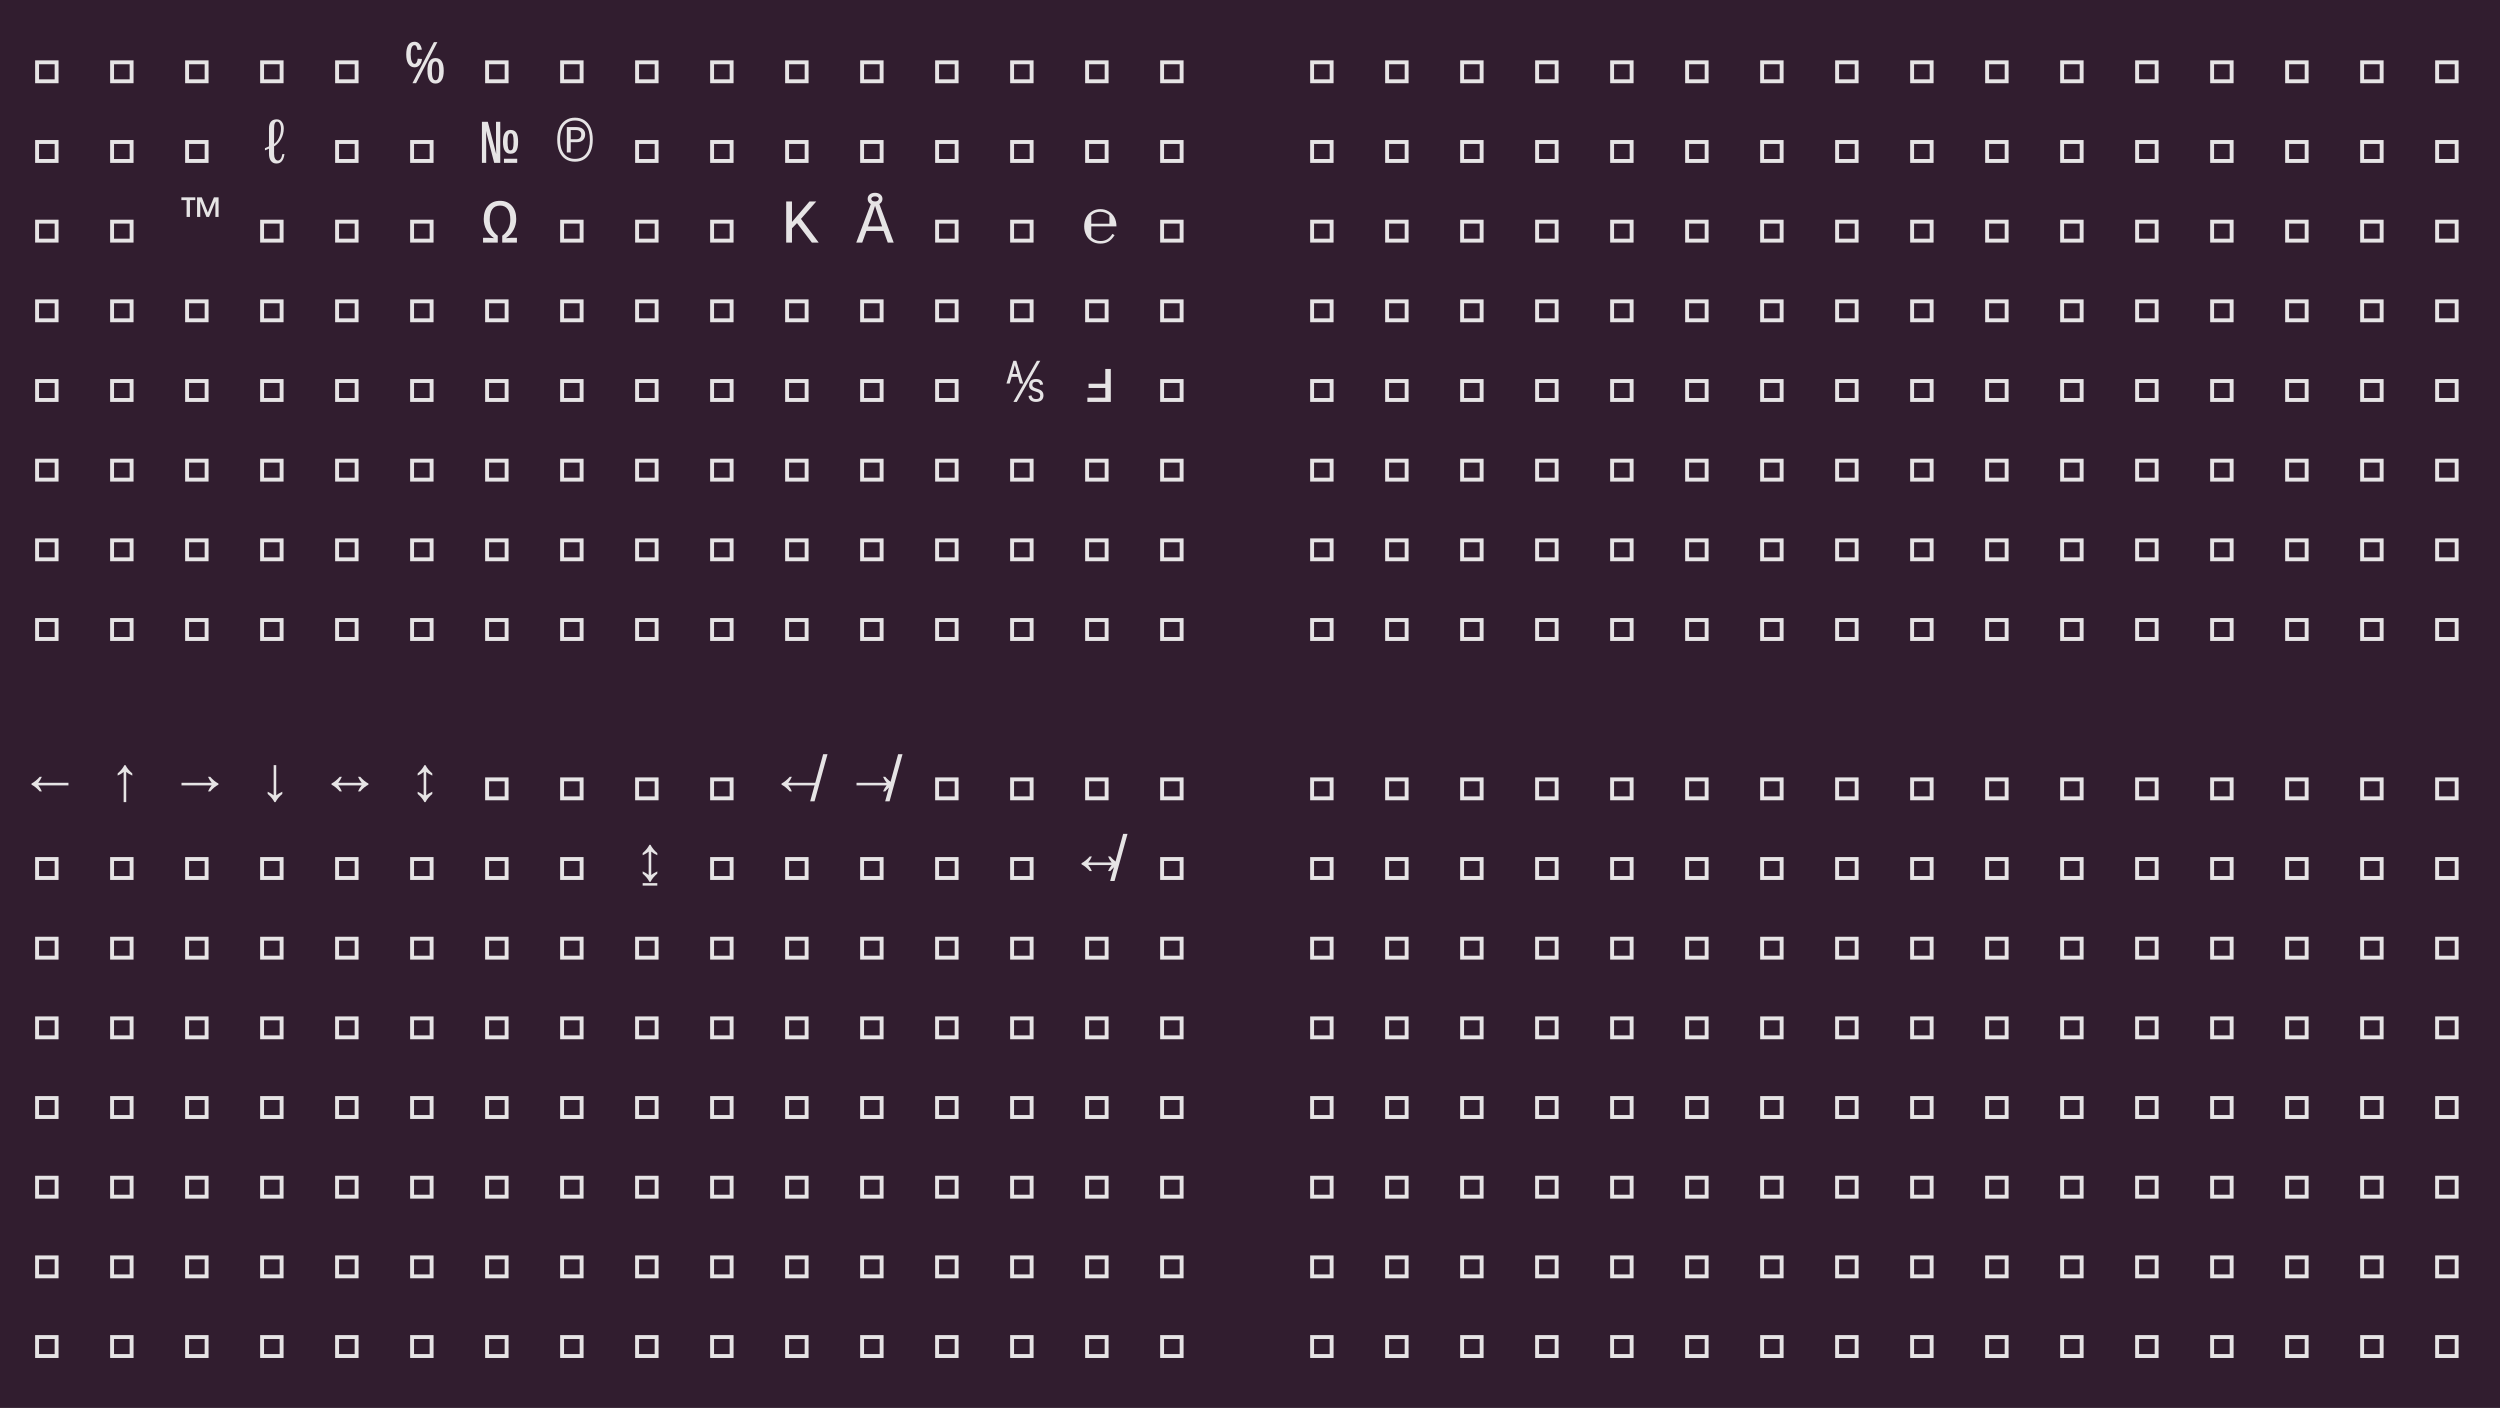 <?xml version="1.0" encoding="UTF-8"?>
<svg xmlns="http://www.w3.org/2000/svg" xmlns:xlink="http://www.w3.org/1999/xlink" width="560.406pt" height="315.609pt" viewBox="0 0 560.406 315.609" version="1.1">
<defs>
<g>
<symbol overflow="visible" id="glyph0-0">
<path style="stroke:none;" d="M 0.875 0 L 0.875 -5.125 L 6.125 -5.125 L 6.125 0 Z M 5.25 -4.25 L 1.75 -4.25 L 1.75 -0.875 L 5.25 -0.875 Z M 5.25 -4.25 "/>
</symbol>
<symbol overflow="visible" id="glyph0-1">
<path style="stroke:none;" d="M 0.875 0 L 0.875 -5.125 L 6.125 -5.125 L 6.125 0 Z M 5.25 -4.25 L 1.75 -4.25 L 1.75 -0.875 L 5.25 -0.875 Z M 5.25 -4.25 "/>
</symbol>
<symbol overflow="visible" id="glyph0-2">
<path style="stroke:none;" d=""/>
</symbol>
<symbol overflow="visible" id="glyph0-3">
<path style="stroke:none;" d="M 8.406 -2.766 C 8.406 -1.848 8.242 -1.145 7.922 -0.656 C 7.598 -0.164 7.145 0.078 6.562 0.078 C 5.977 0.078 5.531 -0.164 5.219 -0.656 C 4.906 -1.145 4.75 -1.848 4.75 -2.766 C 4.75 -3.723 4.898 -4.441 5.203 -4.922 C 5.504 -5.398 5.961 -5.641 6.578 -5.641 C 7.797 -5.641 8.406 -4.68 8.406 -2.766 Z M 1 -6.453 C 1 -5.797 1.078 -5.281 1.234 -4.906 C 1.391 -4.531 1.598 -4.344 1.859 -4.344 C 2.234 -4.344 2.473 -4.727 2.578 -5.5 L 3.531 -5.438 C 3.477 -4.883 3.301 -4.43 3 -4.078 C 2.707 -3.734 2.336 -3.562 1.891 -3.562 C 1.273 -3.562 0.805 -3.816 0.484 -4.328 C 0.16 -4.836 0 -5.539 0 -6.438 C 0 -7.363 0.156 -8.07 0.469 -8.562 C 0.789 -9.051 1.258 -9.297 1.875 -9.297 C 2.301 -9.297 2.656 -9.141 2.938 -8.828 C 3.219 -8.523 3.406 -8.094 3.5 -7.531 L 2.516 -7.453 C 2.473 -7.773 2.398 -8.035 2.297 -8.234 C 2.203 -8.43 2.055 -8.531 1.859 -8.531 C 1.285 -8.531 1 -7.836 1 -6.453 Z M 2.203 0 L 1.391 0 L 6.203 -9.219 L 6.984 -9.219 Z M 7.391 -2.766 C 7.391 -3.516 7.32 -4.051 7.188 -4.375 C 7.062 -4.707 6.859 -4.875 6.578 -4.875 C 6.273 -4.875 6.062 -4.707 5.938 -4.375 C 5.812 -4.051 5.75 -3.516 5.75 -2.766 C 5.75 -2.055 5.812 -1.531 5.938 -1.188 C 6.07 -0.844 6.281 -0.672 6.562 -0.672 C 6.844 -0.672 7.051 -0.836 7.188 -1.172 C 7.32 -1.516 7.391 -2.047 7.391 -2.766 Z M 7.391 -2.766 "/>
</symbol>
<symbol overflow="visible" id="glyph0-4">
<path style="stroke:none;" d="M 4.859 -0.531 C 5.086 -0.531 5.289 -0.648 5.469 -0.891 C 5.645 -1.129 5.773 -1.492 5.859 -1.984 L 6.328 -1.984 C 6.141 -0.566 5.547 0.141 4.547 0.141 C 4.023 0.141 3.613 -0.047 3.312 -0.422 C 3.008 -0.805 2.859 -1.336 2.859 -2.016 L 2.859 -3.203 C 2.629 -3.078 2.328 -2.945 1.953 -2.812 L 1.953 -3.312 C 2.316 -3.445 2.617 -3.582 2.859 -3.719 L 2.859 -7.719 C 2.859 -8.395 3.004 -8.906 3.297 -9.25 C 3.598 -9.594 4.031 -9.766 4.594 -9.766 C 5.07 -9.766 5.453 -9.578 5.734 -9.203 C 6.023 -8.836 6.172 -8.344 6.172 -7.719 C 6.172 -6.875 5.969 -6.086 5.562 -5.359 C 5.164 -4.629 4.645 -4.078 4 -3.703 L 4 -2.031 C 4 -1.57 4.078 -1.207 4.234 -0.938 C 4.398 -0.664 4.609 -0.531 4.859 -0.531 Z M 5.547 -7.672 C 5.547 -8.117 5.461 -8.492 5.297 -8.797 C 5.141 -9.098 4.938 -9.25 4.688 -9.25 C 4.457 -9.25 4.285 -9.129 4.172 -8.891 C 4.055 -8.66 4 -8.27 4 -7.719 L 4 -4.25 C 4.457 -4.562 4.828 -5.031 5.109 -5.656 C 5.398 -6.289 5.547 -6.961 5.547 -7.672 Z M 5.547 -7.672 "/>
</symbol>
<symbol overflow="visible" id="glyph0-5">
<path style="stroke:none;" d="M 2.906 0 L 1.062 -7.172 L 1.094 -6.578 C 1.102 -6.316 1.109 -5.938 1.109 -5.438 L 1.109 0 L 0.156 0 L 0.156 -9.219 L 1.469 -9.219 L 3.359 -1.984 C 3.328 -2.711 3.312 -3.336 3.312 -3.859 L 3.312 -9.219 L 4.266 -9.219 L 4.266 0 Z M 8.266 -4.719 C 8.266 -3.77 8.125 -3.086 7.844 -2.672 C 7.57 -2.254 7.141 -2.047 6.547 -2.047 C 5.43 -2.047 4.875 -2.938 4.875 -4.719 C 4.875 -6.5 5.441 -7.391 6.578 -7.391 C 7.16 -7.391 7.586 -7.176 7.859 -6.75 C 8.129 -6.32 8.266 -5.645 8.266 -4.719 Z M 7.25 -4.719 C 7.25 -5.406 7.203 -5.895 7.109 -6.188 C 7.016 -6.477 6.844 -6.625 6.594 -6.625 C 6.344 -6.625 6.164 -6.477 6.062 -6.188 C 5.957 -5.906 5.906 -5.414 5.906 -4.719 C 5.906 -4.031 5.953 -3.539 6.047 -3.25 C 6.141 -2.957 6.305 -2.812 6.547 -2.812 C 6.805 -2.812 6.988 -2.945 7.094 -3.219 C 7.195 -3.5 7.25 -4 7.25 -4.719 Z M 5.094 0 L 5.094 -0.938 L 8.062 -0.938 L 8.062 0 Z M 5.094 0 "/>
</symbol>
<symbol overflow="visible" id="glyph0-6">
<path style="stroke:none;" d="M 8.188 -5.203 C 8.188 -4.16 8.023 -3.27 7.703 -2.531 C 7.379 -1.789 6.914 -1.227 6.312 -0.844 C 5.719 -0.457 5.016 -0.266 4.203 -0.266 C 3.398 -0.266 2.695 -0.457 2.094 -0.844 C 1.5 -1.227 1.035 -1.789 0.703 -2.531 C 0.379 -3.27 0.219 -4.16 0.219 -5.203 C 0.219 -6.234 0.379 -7.117 0.703 -7.859 C 1.023 -8.598 1.488 -9.16 2.094 -9.547 C 2.695 -9.941 3.398 -10.141 4.203 -10.141 C 5.004 -10.141 5.707 -9.945 6.312 -9.562 C 6.914 -9.176 7.379 -8.613 7.703 -7.875 C 8.023 -7.133 8.188 -6.242 8.188 -5.203 Z M 7.547 -5.203 C 7.547 -6.578 7.25 -7.633 6.656 -8.375 C 6.07 -9.125 5.254 -9.5 4.203 -9.5 C 3.516 -9.5 2.922 -9.332 2.422 -9 C 1.922 -8.664 1.535 -8.176 1.266 -7.531 C 0.992 -6.883 0.859 -6.109 0.859 -5.203 C 0.859 -3.836 1.148 -2.781 1.734 -2.031 C 2.316 -1.281 3.141 -0.906 4.203 -0.906 C 5.266 -0.906 6.086 -1.273 6.672 -2.016 C 7.254 -2.766 7.547 -3.828 7.547 -5.203 Z M 3.25 -4.641 L 3.25 -2.344 L 2.375 -2.344 L 2.375 -8.031 L 4.484 -8.031 C 5.129 -8.031 5.625 -7.883 5.969 -7.594 C 6.312 -7.312 6.484 -6.914 6.484 -6.406 C 6.484 -5.863 6.316 -5.43 5.984 -5.109 C 5.66 -4.797 5.211 -4.641 4.641 -4.641 Z M 5.609 -6.391 C 5.609 -6.703 5.5 -6.941 5.281 -7.109 C 5.07 -7.273 4.781 -7.359 4.406 -7.359 L 3.25 -7.359 L 3.25 -5.297 L 4.484 -5.297 C 4.848 -5.297 5.125 -5.391 5.312 -5.578 C 5.508 -5.773 5.609 -6.047 5.609 -6.391 Z M 5.609 -6.391 "/>
</symbol>
<symbol overflow="visible" id="glyph0-7">
<path style="stroke:none;" d="M 7.656 -5.75 L 7.656 -9.25 L 7.609 -9.141 L 6.234 -5.75 L 5.641 -5.75 C 4.941 -7.52 4.484 -8.688 4.266 -9.25 L 4.266 -5.75 L 3.547 -5.75 L 3.547 -10.141 L 4.609 -10.141 L 5.875 -6.953 L 5.969 -6.719 L 6.375 -7.797 L 7.328 -10.141 L 8.375 -10.141 L 8.375 -5.75 Z M 1.953 -9.516 L 1.953 -5.75 L 1.203 -5.75 L 1.203 -9.516 L 0.031 -9.516 L 0.031 -10.141 L 3.156 -10.141 L 3.156 -9.516 Z M 1.953 -9.516 "/>
</symbol>
<symbol overflow="visible" id="glyph0-8">
<path style="stroke:none;" d="M 4.203 -9.359 C 5.316 -9.359 6.203 -8.988 6.859 -8.25 C 7.516 -7.52 7.844 -6.523 7.844 -5.266 C 7.844 -4.41 7.645 -3.609 7.25 -2.859 C 6.852 -2.109 6.281 -1.484 5.531 -0.984 C 6.07 -1.035 6.441 -1.062 6.641 -1.062 L 8 -1.062 L 8 0 L 4.703 0 L 4.703 -1.531 C 5.316 -1.977 5.77 -2.5 6.062 -3.094 C 6.363 -3.695 6.516 -4.395 6.516 -5.188 C 6.516 -6.207 6.316 -6.977 5.922 -7.5 C 5.523 -8.031 4.957 -8.297 4.219 -8.297 C 3.445 -8.297 2.867 -8.023 2.484 -7.484 C 2.098 -6.953 1.906 -6.188 1.906 -5.188 C 1.906 -4.395 2.051 -3.695 2.344 -3.094 C 2.645 -2.5 3.098 -1.977 3.703 -1.531 L 3.703 0 L 0.406 0 L 0.406 -1.062 L 1.766 -1.062 C 1.973 -1.062 2.344 -1.035 2.875 -0.984 C 2.125 -1.484 1.551 -2.109 1.156 -2.859 C 0.758 -3.609 0.562 -4.41 0.562 -5.266 C 0.562 -6.523 0.891 -7.52 1.547 -8.25 C 2.203 -8.988 3.086 -9.359 4.203 -9.359 Z M 4.203 -9.359 "/>
</symbol>
<symbol overflow="visible" id="glyph0-9">
<path style="stroke:none;" d="M 6.859 0 L 3.531 -4.359 L 2.406 -3.203 L 2.406 0 L 1.109 0 L 1.109 -9.219 L 2.406 -9.219 L 2.406 -4.625 L 6.328 -9.219 L 7.859 -9.219 L 4.422 -5.312 L 8.391 0 Z M 6.859 0 "/>
</symbol>
<symbol overflow="visible" id="glyph0-10">
<path style="stroke:none;" d="M 7.062 0 L 6.125 -2.609 L 2.281 -2.609 L 1.344 0 L 0 0 L 3.484 -9.219 L 4.969 -9.219 L 8.391 0 Z M 4.219 -8.234 L 4.125 -7.969 L 3.656 -6.516 L 2.625 -3.625 L 5.797 -3.625 L 4.609 -7.047 Z M 5.875 -9.797 C 5.875 -9.398 5.723 -9.07 5.422 -8.812 C 5.117 -8.551 4.719 -8.422 4.219 -8.422 C 3.707 -8.422 3.301 -8.551 3 -8.812 C 2.707 -9.07 2.562 -9.398 2.562 -9.797 C 2.562 -10.203 2.711 -10.531 3.016 -10.781 C 3.316 -11.031 3.719 -11.156 4.219 -11.156 C 4.719 -11.156 5.117 -11.023 5.422 -10.766 C 5.723 -10.516 5.875 -10.191 5.875 -9.797 Z M 5.047 -9.797 C 5.047 -9.961 4.969 -10.098 4.812 -10.203 C 4.664 -10.305 4.469 -10.359 4.219 -10.359 C 3.969 -10.359 3.766 -10.305 3.609 -10.203 C 3.453 -10.098 3.375 -9.961 3.375 -9.797 C 3.375 -9.617 3.453 -9.477 3.609 -9.375 C 3.766 -9.27 3.969 -9.219 4.219 -9.219 C 4.469 -9.219 4.664 -9.27 4.812 -9.375 C 4.969 -9.477 5.047 -9.617 5.047 -9.797 Z M 5.047 -9.797 "/>
</symbol>
<symbol overflow="visible" id="glyph0-11">
<path style="stroke:none;" d="M 4.281 0.234 C 3.562 0.234 2.926 0.066 2.375 -0.266 C 1.832 -0.598 1.41 -1.062 1.109 -1.656 C 0.805 -2.258 0.656 -2.914 0.656 -3.625 C 0.656 -4.383 0.805 -5.055 1.109 -5.641 C 1.41 -6.223 1.844 -6.676 2.406 -7 C 2.969 -7.332 3.594 -7.5 4.281 -7.5 C 4.969 -7.5 5.586 -7.332 6.141 -7 C 6.703 -6.676 7.133 -6.223 7.438 -5.641 C 7.738 -5.055 7.891 -4.383 7.891 -3.625 L 2.25 -3.625 L 2.25 -1.203 C 2.469 -0.953 2.766 -0.742 3.141 -0.578 C 3.516 -0.422 3.895 -0.344 4.281 -0.344 C 4.883 -0.344 5.395 -0.469 5.812 -0.719 C 6.238 -0.969 6.629 -1.379 6.984 -1.953 L 7.469 -1.656 C 7.02 -0.957 6.547 -0.469 6.047 -0.188 C 5.547 0.094 4.957 0.234 4.281 0.234 Z M 6.312 -4.219 L 6.312 -6.109 C 6.082 -6.348 5.781 -6.539 5.406 -6.688 C 5.039 -6.832 4.66 -6.906 4.266 -6.906 C 3.453 -6.906 2.781 -6.641 2.25 -6.109 L 2.25 -4.219 Z M 6.312 -4.219 "/>
</symbol>
<symbol overflow="visible" id="glyph0-12">
<path style="stroke:none;" d="M 3.047 -4.125 L 2.641 -5.609 L 1.203 -5.609 L 0.781 -4.125 L 0.047 -4.125 L 1.594 -9.219 L 2.25 -9.219 L 3.797 -4.125 Z M 8.344 -1.469 C 8.344 -1 8.195 -0.633 7.906 -0.375 C 7.625 -0.125 7.211 0 6.672 0 C 6.203 0 5.82 -0.102 5.531 -0.312 C 5.25 -0.52 5.066 -0.859 4.984 -1.328 L 5.641 -1.484 C 5.711 -1.211 5.82 -1.004 5.969 -0.859 C 6.125 -0.711 6.359 -0.641 6.672 -0.641 C 7.297 -0.641 7.609 -0.895 7.609 -1.406 C 7.609 -1.562 7.578 -1.691 7.516 -1.797 C 7.461 -1.898 7.379 -1.988 7.266 -2.062 C 7.148 -2.133 6.891 -2.234 6.484 -2.359 C 6.086 -2.484 5.805 -2.602 5.641 -2.719 C 5.473 -2.844 5.344 -2.984 5.25 -3.141 C 5.164 -3.305 5.125 -3.504 5.125 -3.734 C 5.125 -4.191 5.254 -4.539 5.516 -4.781 C 5.785 -5.02 6.176 -5.141 6.688 -5.141 C 7.613 -5.141 8.141 -4.727 8.266 -3.906 L 7.594 -3.812 C 7.508 -4.27 7.207 -4.5 6.688 -4.5 C 6.414 -4.5 6.207 -4.441 6.062 -4.328 C 5.926 -4.211 5.859 -4.047 5.859 -3.828 C 5.859 -3.691 5.883 -3.578 5.938 -3.484 C 6 -3.391 6.094 -3.305 6.219 -3.234 C 6.344 -3.16 6.566 -3.07 6.891 -2.969 C 7.316 -2.844 7.613 -2.719 7.781 -2.594 C 7.957 -2.477 8.094 -2.328 8.188 -2.141 C 8.289 -1.961 8.344 -1.738 8.344 -1.469 Z M 7.625 -9.219 L 2.359 0 L 1.609 0 L 6.875 -9.219 Z M 1.922 -8.234 L 1.375 -6.25 L 2.469 -6.25 Z M 1.922 -8.234 "/>
</symbol>
<symbol overflow="visible" id="glyph0-13">
<path style="stroke:none;" d="M 5.391 -7.391 L 6.625 -7.391 L 6.625 0 L 1.375 0 L 1.375 -0.953 L 5.391 -0.953 L 5.391 -3.125 L 1.641 -3.125 L 1.641 -4.078 L 5.391 -4.078 Z M 5.391 -7.391 "/>
</symbol>
<symbol overflow="visible" id="glyph0-14">
<path style="stroke:none;" d="M 1.578 -3.328 C 1.836 -3.023 2.109 -2.578 2.391 -1.984 L 1.906 -1.984 C 1.32 -2.66 0.707 -3.164 0.062 -3.5 L 0.062 -3.75 C 0.707 -4.082 1.32 -4.586 1.906 -5.266 L 2.391 -5.266 C 2.109 -4.672 1.836 -4.223 1.578 -3.922 L 8.344 -3.922 L 8.344 -3.328 Z M 1.578 -3.328 "/>
</symbol>
<symbol overflow="visible" id="glyph0-15">
<path style="stroke:none;" d="M 3.906 -6.344 C 3.602 -6.082 3.156 -5.812 2.562 -5.531 L 2.562 -6.016 C 3.238 -6.598 3.742 -7.219 4.078 -7.875 L 4.328 -7.875 C 4.648 -7.219 5.156 -6.598 5.844 -6.016 L 5.844 -5.531 C 5.25 -5.812 4.797 -6.082 4.484 -6.344 L 4.484 0.422 L 3.906 0.422 Z M 3.906 -6.344 "/>
</symbol>
<symbol overflow="visible" id="glyph0-16">
<path style="stroke:none;" d="M 6.812 -3.922 C 6.551 -4.223 6.281 -4.672 6 -5.266 L 6.5 -5.266 C 7.07 -4.586 7.688 -4.082 8.344 -3.75 L 8.344 -3.5 C 7.688 -3.164 7.07 -2.66 6.5 -1.984 L 6 -1.984 C 6.281 -2.578 6.551 -3.023 6.812 -3.328 L 0.062 -3.328 L 0.062 -3.922 Z M 6.812 -3.922 "/>
</symbol>
<symbol overflow="visible" id="glyph0-17">
<path style="stroke:none;" d="M 4.484 -1.109 C 4.797 -1.367 5.25 -1.641 5.844 -1.922 L 5.844 -1.422 C 5.156 -0.848 4.648 -0.234 4.328 0.422 L 4.078 0.422 C 3.742 -0.234 3.238 -0.848 2.562 -1.422 L 2.562 -1.922 C 3.156 -1.641 3.602 -1.367 3.906 -1.109 L 3.906 -7.875 L 4.484 -7.875 Z M 4.484 -1.109 "/>
</symbol>
<symbol overflow="visible" id="glyph0-18">
<path style="stroke:none;" d="M 1.578 -3.328 C 1.836 -3.023 2.109 -2.578 2.391 -1.984 L 1.906 -1.984 C 1.32 -2.66 0.707 -3.164 0.062 -3.5 L 0.062 -3.75 C 0.707 -4.082 1.32 -4.586 1.906 -5.266 L 2.391 -5.266 C 2.109 -4.672 1.836 -4.223 1.578 -3.922 L 6.812 -3.922 C 6.551 -4.223 6.281 -4.672 6 -5.266 L 6.5 -5.266 C 7.07 -4.586 7.688 -4.082 8.344 -3.75 L 8.344 -3.5 C 7.688 -3.164 7.07 -2.66 6.5 -1.984 L 6 -1.984 C 6.281 -2.578 6.551 -3.023 6.812 -3.328 Z M 1.578 -3.328 "/>
</symbol>
<symbol overflow="visible" id="glyph0-19">
<path style="stroke:none;" d="M 3.906 -6.344 C 3.602 -6.082 3.156 -5.812 2.562 -5.531 L 2.562 -6.016 C 3.238 -6.598 3.742 -7.219 4.078 -7.875 L 4.328 -7.875 C 4.648 -7.219 5.156 -6.598 5.844 -6.016 L 5.844 -5.531 C 5.25 -5.812 4.797 -6.082 4.484 -6.344 L 4.484 -1.109 C 4.797 -1.367 5.25 -1.641 5.844 -1.922 L 5.844 -1.422 C 5.156 -0.848 4.648 -0.234 4.328 0.422 L 4.078 0.422 C 3.742 -0.234 3.238 -0.848 2.562 -1.422 L 2.562 -1.922 C 3.156 -1.641 3.602 -1.367 3.906 -1.109 Z M 3.906 -6.344 "/>
</symbol>
<symbol overflow="visible" id="glyph0-20">
<path style="stroke:none;" d="M 1.969 -10.328 L -0.938 0.234 L -1.922 0.234 L 0.984 -10.328 Z M 1.969 -10.328 "/>
</symbol>
<symbol overflow="visible" id="glyph0-21">
<path style="stroke:none;" d="M 3.906 -6.344 C 3.602 -6.082 3.156 -5.812 2.562 -5.531 L 2.562 -6.016 C 3.238 -6.598 3.742 -7.219 4.078 -7.875 L 4.328 -7.875 C 4.648 -7.219 5.156 -6.598 5.844 -6.016 L 5.844 -5.531 C 5.25 -5.812 4.797 -6.082 4.484 -6.344 L 4.484 -1.109 C 4.797 -1.367 5.25 -1.641 5.844 -1.922 L 5.844 -1.422 C 5.156 -0.848 4.648 -0.234 4.328 0.422 L 4.078 0.422 C 3.742 -0.234 3.238 -0.848 2.562 -1.422 L 2.562 -1.922 C 3.156 -1.641 3.602 -1.367 3.906 -1.109 Z M 2.562 0.719 L 5.844 0.719 L 5.844 1.266 L 2.562 1.266 Z M 2.562 0.719 "/>
</symbol>
</g>
</defs>
<g id="surface1">
<rect x="0" y="0" width="560.406" height="315.609" style="fill:rgb(19.216%,11.373%,18.431%);fill-opacity:1;stroke:none;"/>
<g style="fill:rgb(90.196%,89.412%,89.804%);fill-opacity:1;">
  <use xlink:href="#glyph0-1" x="7" y="18.656"/>
  <use xlink:href="#glyph0-2" x="15.406" y="18.656"/>
  <use xlink:href="#glyph0-1" x="23.812" y="18.656"/>
  <use xlink:href="#glyph0-2" x="32.219" y="18.656"/>
  <use xlink:href="#glyph0-1" x="40.625" y="18.656"/>
  <use xlink:href="#glyph0-2" x="49.031" y="18.656"/>
  <use xlink:href="#glyph0-1" x="57.438" y="18.656"/>
  <use xlink:href="#glyph0-2" x="65.844" y="18.656"/>
  <use xlink:href="#glyph0-1" x="74.25" y="18.656"/>
  <use xlink:href="#glyph0-2" x="82.656" y="18.656"/>
  <use xlink:href="#glyph0-3" x="91.062" y="18.656"/>
  <use xlink:href="#glyph0-2" x="99.469" y="18.656"/>
  <use xlink:href="#glyph0-1" x="107.875" y="18.656"/>
  <use xlink:href="#glyph0-2" x="116.281" y="18.656"/>
  <use xlink:href="#glyph0-1" x="124.688" y="18.656"/>
  <use xlink:href="#glyph0-2" x="133.094" y="18.656"/>
  <use xlink:href="#glyph0-1" x="141.5" y="18.656"/>
  <use xlink:href="#glyph0-2" x="149.906" y="18.656"/>
  <use xlink:href="#glyph0-1" x="158.312" y="18.656"/>
  <use xlink:href="#glyph0-2" x="166.719" y="18.656"/>
  <use xlink:href="#glyph0-1" x="175.125" y="18.656"/>
  <use xlink:href="#glyph0-2" x="183.531" y="18.656"/>
  <use xlink:href="#glyph0-1" x="191.938" y="18.656"/>
  <use xlink:href="#glyph0-2" x="200.344" y="18.656"/>
  <use xlink:href="#glyph0-1" x="208.75" y="18.656"/>
  <use xlink:href="#glyph0-2" x="217.156" y="18.656"/>
  <use xlink:href="#glyph0-1" x="225.562" y="18.656"/>
  <use xlink:href="#glyph0-2" x="233.969" y="18.656"/>
  <use xlink:href="#glyph0-1" x="242.375" y="18.656"/>
  <use xlink:href="#glyph0-2" x="250.781" y="18.656"/>
  <use xlink:href="#glyph0-1" x="259.188" y="18.656"/>
  <use xlink:href="#glyph0-2" x="267.594" y="18.656"/>
  <use xlink:href="#glyph0-2" x="276" y="18.656"/>
  <use xlink:href="#glyph0-2" x="284.406" y="18.656"/>
  <use xlink:href="#glyph0-1" x="292.812" y="18.656"/>
  <use xlink:href="#glyph0-2" x="301.219" y="18.656"/>
  <use xlink:href="#glyph0-1" x="309.625" y="18.656"/>
  <use xlink:href="#glyph0-2" x="318.031" y="18.656"/>
  <use xlink:href="#glyph0-1" x="326.438" y="18.656"/>
  <use xlink:href="#glyph0-2" x="334.844" y="18.656"/>
  <use xlink:href="#glyph0-1" x="343.25" y="18.656"/>
  <use xlink:href="#glyph0-2" x="351.656" y="18.656"/>
  <use xlink:href="#glyph0-1" x="360.062" y="18.656"/>
  <use xlink:href="#glyph0-2" x="368.469" y="18.656"/>
  <use xlink:href="#glyph0-1" x="376.875" y="18.656"/>
  <use xlink:href="#glyph0-2" x="385.281" y="18.656"/>
  <use xlink:href="#glyph0-1" x="393.688" y="18.656"/>
  <use xlink:href="#glyph0-2" x="402.094" y="18.656"/>
  <use xlink:href="#glyph0-1" x="410.5" y="18.656"/>
  <use xlink:href="#glyph0-2" x="418.906" y="18.656"/>
  <use xlink:href="#glyph0-1" x="427.312" y="18.656"/>
  <use xlink:href="#glyph0-2" x="435.719" y="18.656"/>
  <use xlink:href="#glyph0-1" x="444.125" y="18.656"/>
  <use xlink:href="#glyph0-2" x="452.531" y="18.656"/>
  <use xlink:href="#glyph0-1" x="460.938" y="18.656"/>
  <use xlink:href="#glyph0-2" x="469.344" y="18.656"/>
  <use xlink:href="#glyph0-1" x="477.75" y="18.656"/>
  <use xlink:href="#glyph0-2" x="486.156" y="18.656"/>
  <use xlink:href="#glyph0-1" x="494.562" y="18.656"/>
  <use xlink:href="#glyph0-2" x="502.969" y="18.656"/>
  <use xlink:href="#glyph0-1" x="511.375" y="18.656"/>
  <use xlink:href="#glyph0-2" x="519.781" y="18.656"/>
  <use xlink:href="#glyph0-1" x="528.188" y="18.656"/>
  <use xlink:href="#glyph0-2" x="536.594" y="18.656"/>
  <use xlink:href="#glyph0-1" x="545" y="18.656"/>
</g>
<g style="fill:rgb(90.196%,89.412%,89.804%);fill-opacity:1;">
  <use xlink:href="#glyph0-1" x="7" y="36.516"/>
  <use xlink:href="#glyph0-2" x="15.406" y="36.516"/>
  <use xlink:href="#glyph0-1" x="23.812" y="36.516"/>
  <use xlink:href="#glyph0-2" x="32.219" y="36.516"/>
  <use xlink:href="#glyph0-1" x="40.625" y="36.516"/>
  <use xlink:href="#glyph0-2" x="49.031" y="36.516"/>
  <use xlink:href="#glyph0-4" x="57.438" y="36.516"/>
  <use xlink:href="#glyph0-2" x="65.844" y="36.516"/>
  <use xlink:href="#glyph0-1" x="74.25" y="36.516"/>
  <use xlink:href="#glyph0-2" x="82.656" y="36.516"/>
  <use xlink:href="#glyph0-1" x="91.062" y="36.516"/>
  <use xlink:href="#glyph0-2" x="99.469" y="36.516"/>
  <use xlink:href="#glyph0-5" x="107.875" y="36.516"/>
  <use xlink:href="#glyph0-2" x="116.281" y="36.516"/>
  <use xlink:href="#glyph0-6" x="124.688" y="36.516"/>
  <use xlink:href="#glyph0-2" x="133.094" y="36.516"/>
  <use xlink:href="#glyph0-1" x="141.5" y="36.516"/>
  <use xlink:href="#glyph0-2" x="149.906" y="36.516"/>
  <use xlink:href="#glyph0-1" x="158.312" y="36.516"/>
  <use xlink:href="#glyph0-2" x="166.719" y="36.516"/>
  <use xlink:href="#glyph0-1" x="175.125" y="36.516"/>
  <use xlink:href="#glyph0-2" x="183.531" y="36.516"/>
  <use xlink:href="#glyph0-1" x="191.938" y="36.516"/>
  <use xlink:href="#glyph0-2" x="200.344" y="36.516"/>
  <use xlink:href="#glyph0-1" x="208.75" y="36.516"/>
  <use xlink:href="#glyph0-2" x="217.156" y="36.516"/>
  <use xlink:href="#glyph0-1" x="225.562" y="36.516"/>
  <use xlink:href="#glyph0-2" x="233.969" y="36.516"/>
  <use xlink:href="#glyph0-1" x="242.375" y="36.516"/>
  <use xlink:href="#glyph0-2" x="250.781" y="36.516"/>
  <use xlink:href="#glyph0-1" x="259.188" y="36.516"/>
  <use xlink:href="#glyph0-2" x="267.594" y="36.516"/>
  <use xlink:href="#glyph0-2" x="276" y="36.516"/>
  <use xlink:href="#glyph0-2" x="284.406" y="36.516"/>
  <use xlink:href="#glyph0-1" x="292.812" y="36.516"/>
  <use xlink:href="#glyph0-2" x="301.219" y="36.516"/>
  <use xlink:href="#glyph0-1" x="309.625" y="36.516"/>
  <use xlink:href="#glyph0-2" x="318.031" y="36.516"/>
  <use xlink:href="#glyph0-1" x="326.438" y="36.516"/>
  <use xlink:href="#glyph0-2" x="334.844" y="36.516"/>
  <use xlink:href="#glyph0-1" x="343.25" y="36.516"/>
  <use xlink:href="#glyph0-2" x="351.656" y="36.516"/>
  <use xlink:href="#glyph0-1" x="360.062" y="36.516"/>
  <use xlink:href="#glyph0-2" x="368.469" y="36.516"/>
  <use xlink:href="#glyph0-1" x="376.875" y="36.516"/>
  <use xlink:href="#glyph0-2" x="385.281" y="36.516"/>
  <use xlink:href="#glyph0-1" x="393.688" y="36.516"/>
  <use xlink:href="#glyph0-2" x="402.094" y="36.516"/>
  <use xlink:href="#glyph0-1" x="410.5" y="36.516"/>
  <use xlink:href="#glyph0-2" x="418.906" y="36.516"/>
  <use xlink:href="#glyph0-1" x="427.312" y="36.516"/>
  <use xlink:href="#glyph0-2" x="435.719" y="36.516"/>
  <use xlink:href="#glyph0-1" x="444.125" y="36.516"/>
  <use xlink:href="#glyph0-2" x="452.531" y="36.516"/>
  <use xlink:href="#glyph0-1" x="460.938" y="36.516"/>
  <use xlink:href="#glyph0-2" x="469.344" y="36.516"/>
  <use xlink:href="#glyph0-1" x="477.75" y="36.516"/>
  <use xlink:href="#glyph0-2" x="486.156" y="36.516"/>
  <use xlink:href="#glyph0-1" x="494.562" y="36.516"/>
  <use xlink:href="#glyph0-2" x="502.969" y="36.516"/>
  <use xlink:href="#glyph0-1" x="511.375" y="36.516"/>
  <use xlink:href="#glyph0-2" x="519.781" y="36.516"/>
  <use xlink:href="#glyph0-1" x="528.188" y="36.516"/>
  <use xlink:href="#glyph0-2" x="536.594" y="36.516"/>
  <use xlink:href="#glyph0-1" x="545" y="36.516"/>
</g>
<g style="fill:rgb(90.196%,89.412%,89.804%);fill-opacity:1;">
  <use xlink:href="#glyph0-1" x="7" y="54.375"/>
  <use xlink:href="#glyph0-2" x="15.406" y="54.375"/>
  <use xlink:href="#glyph0-1" x="23.812" y="54.375"/>
  <use xlink:href="#glyph0-2" x="32.219" y="54.375"/>
  <use xlink:href="#glyph0-7" x="40.625" y="54.375"/>
  <use xlink:href="#glyph0-2" x="49.031" y="54.375"/>
  <use xlink:href="#glyph0-1" x="57.438" y="54.375"/>
  <use xlink:href="#glyph0-2" x="65.844" y="54.375"/>
  <use xlink:href="#glyph0-1" x="74.25" y="54.375"/>
  <use xlink:href="#glyph0-2" x="82.656" y="54.375"/>
  <use xlink:href="#glyph0-1" x="91.062" y="54.375"/>
  <use xlink:href="#glyph0-2" x="99.469" y="54.375"/>
  <use xlink:href="#glyph0-8" x="107.875" y="54.375"/>
  <use xlink:href="#glyph0-2" x="116.281" y="54.375"/>
  <use xlink:href="#glyph0-1" x="124.688" y="54.375"/>
  <use xlink:href="#glyph0-2" x="133.094" y="54.375"/>
  <use xlink:href="#glyph0-1" x="141.5" y="54.375"/>
  <use xlink:href="#glyph0-2" x="149.906" y="54.375"/>
  <use xlink:href="#glyph0-1" x="158.312" y="54.375"/>
  <use xlink:href="#glyph0-2" x="166.719" y="54.375"/>
  <use xlink:href="#glyph0-9" x="175.125" y="54.375"/>
  <use xlink:href="#glyph0-2" x="183.531" y="54.375"/>
  <use xlink:href="#glyph0-10" x="191.938" y="54.375"/>
  <use xlink:href="#glyph0-2" x="200.344" y="54.375"/>
  <use xlink:href="#glyph0-1" x="208.75" y="54.375"/>
  <use xlink:href="#glyph0-2" x="217.156" y="54.375"/>
  <use xlink:href="#glyph0-1" x="225.562" y="54.375"/>
  <use xlink:href="#glyph0-2" x="233.969" y="54.375"/>
  <use xlink:href="#glyph0-11" x="242.375" y="54.375"/>
  <use xlink:href="#glyph0-2" x="250.781" y="54.375"/>
  <use xlink:href="#glyph0-1" x="259.188" y="54.375"/>
  <use xlink:href="#glyph0-2" x="267.594" y="54.375"/>
  <use xlink:href="#glyph0-2" x="276" y="54.375"/>
  <use xlink:href="#glyph0-2" x="284.406" y="54.375"/>
  <use xlink:href="#glyph0-1" x="292.812" y="54.375"/>
  <use xlink:href="#glyph0-2" x="301.219" y="54.375"/>
  <use xlink:href="#glyph0-1" x="309.625" y="54.375"/>
  <use xlink:href="#glyph0-2" x="318.031" y="54.375"/>
  <use xlink:href="#glyph0-1" x="326.438" y="54.375"/>
  <use xlink:href="#glyph0-2" x="334.844" y="54.375"/>
  <use xlink:href="#glyph0-1" x="343.25" y="54.375"/>
  <use xlink:href="#glyph0-2" x="351.656" y="54.375"/>
  <use xlink:href="#glyph0-1" x="360.062" y="54.375"/>
  <use xlink:href="#glyph0-2" x="368.469" y="54.375"/>
  <use xlink:href="#glyph0-1" x="376.875" y="54.375"/>
  <use xlink:href="#glyph0-2" x="385.281" y="54.375"/>
  <use xlink:href="#glyph0-1" x="393.688" y="54.375"/>
  <use xlink:href="#glyph0-2" x="402.094" y="54.375"/>
  <use xlink:href="#glyph0-1" x="410.5" y="54.375"/>
  <use xlink:href="#glyph0-2" x="418.906" y="54.375"/>
  <use xlink:href="#glyph0-1" x="427.312" y="54.375"/>
  <use xlink:href="#glyph0-2" x="435.719" y="54.375"/>
  <use xlink:href="#glyph0-1" x="444.125" y="54.375"/>
  <use xlink:href="#glyph0-2" x="452.531" y="54.375"/>
  <use xlink:href="#glyph0-1" x="460.938" y="54.375"/>
  <use xlink:href="#glyph0-2" x="469.344" y="54.375"/>
  <use xlink:href="#glyph0-1" x="477.75" y="54.375"/>
  <use xlink:href="#glyph0-2" x="486.156" y="54.375"/>
  <use xlink:href="#glyph0-1" x="494.562" y="54.375"/>
  <use xlink:href="#glyph0-2" x="502.969" y="54.375"/>
  <use xlink:href="#glyph0-1" x="511.375" y="54.375"/>
  <use xlink:href="#glyph0-2" x="519.781" y="54.375"/>
  <use xlink:href="#glyph0-1" x="528.188" y="54.375"/>
  <use xlink:href="#glyph0-2" x="536.594" y="54.375"/>
  <use xlink:href="#glyph0-1" x="545" y="54.375"/>
</g>
<g style="fill:rgb(90.196%,89.412%,89.804%);fill-opacity:1;">
  <use xlink:href="#glyph0-1" x="7" y="72.234"/>
  <use xlink:href="#glyph0-2" x="15.406" y="72.234"/>
  <use xlink:href="#glyph0-1" x="23.812" y="72.234"/>
  <use xlink:href="#glyph0-2" x="32.219" y="72.234"/>
  <use xlink:href="#glyph0-1" x="40.625" y="72.234"/>
  <use xlink:href="#glyph0-2" x="49.031" y="72.234"/>
  <use xlink:href="#glyph0-1" x="57.438" y="72.234"/>
  <use xlink:href="#glyph0-2" x="65.844" y="72.234"/>
  <use xlink:href="#glyph0-1" x="74.25" y="72.234"/>
  <use xlink:href="#glyph0-2" x="82.656" y="72.234"/>
  <use xlink:href="#glyph0-1" x="91.062" y="72.234"/>
  <use xlink:href="#glyph0-2" x="99.469" y="72.234"/>
  <use xlink:href="#glyph0-1" x="107.875" y="72.234"/>
  <use xlink:href="#glyph0-2" x="116.281" y="72.234"/>
  <use xlink:href="#glyph0-1" x="124.688" y="72.234"/>
  <use xlink:href="#glyph0-2" x="133.094" y="72.234"/>
  <use xlink:href="#glyph0-1" x="141.5" y="72.234"/>
  <use xlink:href="#glyph0-2" x="149.906" y="72.234"/>
  <use xlink:href="#glyph0-1" x="158.312" y="72.234"/>
  <use xlink:href="#glyph0-2" x="166.719" y="72.234"/>
  <use xlink:href="#glyph0-1" x="175.125" y="72.234"/>
  <use xlink:href="#glyph0-2" x="183.531" y="72.234"/>
  <use xlink:href="#glyph0-1" x="191.938" y="72.234"/>
  <use xlink:href="#glyph0-2" x="200.344" y="72.234"/>
  <use xlink:href="#glyph0-1" x="208.75" y="72.234"/>
  <use xlink:href="#glyph0-2" x="217.156" y="72.234"/>
  <use xlink:href="#glyph0-1" x="225.562" y="72.234"/>
  <use xlink:href="#glyph0-2" x="233.969" y="72.234"/>
  <use xlink:href="#glyph0-1" x="242.375" y="72.234"/>
  <use xlink:href="#glyph0-2" x="250.781" y="72.234"/>
  <use xlink:href="#glyph0-1" x="259.188" y="72.234"/>
  <use xlink:href="#glyph0-2" x="267.594" y="72.234"/>
  <use xlink:href="#glyph0-2" x="276" y="72.234"/>
  <use xlink:href="#glyph0-2" x="284.406" y="72.234"/>
  <use xlink:href="#glyph0-1" x="292.812" y="72.234"/>
  <use xlink:href="#glyph0-2" x="301.219" y="72.234"/>
  <use xlink:href="#glyph0-1" x="309.625" y="72.234"/>
  <use xlink:href="#glyph0-2" x="318.031" y="72.234"/>
  <use xlink:href="#glyph0-1" x="326.438" y="72.234"/>
  <use xlink:href="#glyph0-2" x="334.844" y="72.234"/>
  <use xlink:href="#glyph0-1" x="343.25" y="72.234"/>
  <use xlink:href="#glyph0-2" x="351.656" y="72.234"/>
  <use xlink:href="#glyph0-1" x="360.062" y="72.234"/>
  <use xlink:href="#glyph0-2" x="368.469" y="72.234"/>
  <use xlink:href="#glyph0-1" x="376.875" y="72.234"/>
  <use xlink:href="#glyph0-2" x="385.281" y="72.234"/>
  <use xlink:href="#glyph0-1" x="393.688" y="72.234"/>
  <use xlink:href="#glyph0-2" x="402.094" y="72.234"/>
  <use xlink:href="#glyph0-1" x="410.5" y="72.234"/>
  <use xlink:href="#glyph0-2" x="418.906" y="72.234"/>
  <use xlink:href="#glyph0-1" x="427.312" y="72.234"/>
  <use xlink:href="#glyph0-2" x="435.719" y="72.234"/>
  <use xlink:href="#glyph0-1" x="444.125" y="72.234"/>
  <use xlink:href="#glyph0-2" x="452.531" y="72.234"/>
  <use xlink:href="#glyph0-1" x="460.938" y="72.234"/>
  <use xlink:href="#glyph0-2" x="469.344" y="72.234"/>
  <use xlink:href="#glyph0-1" x="477.75" y="72.234"/>
  <use xlink:href="#glyph0-2" x="486.156" y="72.234"/>
  <use xlink:href="#glyph0-1" x="494.562" y="72.234"/>
  <use xlink:href="#glyph0-2" x="502.969" y="72.234"/>
  <use xlink:href="#glyph0-1" x="511.375" y="72.234"/>
  <use xlink:href="#glyph0-2" x="519.781" y="72.234"/>
  <use xlink:href="#glyph0-1" x="528.188" y="72.234"/>
  <use xlink:href="#glyph0-2" x="536.594" y="72.234"/>
  <use xlink:href="#glyph0-1" x="545" y="72.234"/>
</g>
<g style="fill:rgb(90.196%,89.412%,89.804%);fill-opacity:1;">
  <use xlink:href="#glyph0-1" x="7" y="90.094"/>
  <use xlink:href="#glyph0-2" x="15.406" y="90.094"/>
  <use xlink:href="#glyph0-1" x="23.812" y="90.094"/>
  <use xlink:href="#glyph0-2" x="32.219" y="90.094"/>
  <use xlink:href="#glyph0-1" x="40.625" y="90.094"/>
  <use xlink:href="#glyph0-2" x="49.031" y="90.094"/>
  <use xlink:href="#glyph0-1" x="57.438" y="90.094"/>
  <use xlink:href="#glyph0-2" x="65.844" y="90.094"/>
  <use xlink:href="#glyph0-1" x="74.25" y="90.094"/>
  <use xlink:href="#glyph0-2" x="82.656" y="90.094"/>
  <use xlink:href="#glyph0-1" x="91.062" y="90.094"/>
  <use xlink:href="#glyph0-2" x="99.469" y="90.094"/>
  <use xlink:href="#glyph0-1" x="107.875" y="90.094"/>
  <use xlink:href="#glyph0-2" x="116.281" y="90.094"/>
  <use xlink:href="#glyph0-1" x="124.688" y="90.094"/>
  <use xlink:href="#glyph0-2" x="133.094" y="90.094"/>
  <use xlink:href="#glyph0-1" x="141.5" y="90.094"/>
  <use xlink:href="#glyph0-2" x="149.906" y="90.094"/>
  <use xlink:href="#glyph0-1" x="158.312" y="90.094"/>
  <use xlink:href="#glyph0-2" x="166.719" y="90.094"/>
  <use xlink:href="#glyph0-1" x="175.125" y="90.094"/>
  <use xlink:href="#glyph0-2" x="183.531" y="90.094"/>
  <use xlink:href="#glyph0-1" x="191.938" y="90.094"/>
  <use xlink:href="#glyph0-2" x="200.344" y="90.094"/>
  <use xlink:href="#glyph0-1" x="208.75" y="90.094"/>
  <use xlink:href="#glyph0-2" x="217.156" y="90.094"/>
  <use xlink:href="#glyph0-12" x="225.562" y="90.094"/>
  <use xlink:href="#glyph0-2" x="233.969" y="90.094"/>
  <use xlink:href="#glyph0-13" x="242.375" y="90.094"/>
  <use xlink:href="#glyph0-2" x="250.781" y="90.094"/>
  <use xlink:href="#glyph0-1" x="259.188" y="90.094"/>
  <use xlink:href="#glyph0-2" x="267.594" y="90.094"/>
  <use xlink:href="#glyph0-2" x="276" y="90.094"/>
  <use xlink:href="#glyph0-2" x="284.406" y="90.094"/>
  <use xlink:href="#glyph0-1" x="292.812" y="90.094"/>
  <use xlink:href="#glyph0-2" x="301.219" y="90.094"/>
  <use xlink:href="#glyph0-1" x="309.625" y="90.094"/>
  <use xlink:href="#glyph0-2" x="318.031" y="90.094"/>
  <use xlink:href="#glyph0-1" x="326.438" y="90.094"/>
  <use xlink:href="#glyph0-2" x="334.844" y="90.094"/>
  <use xlink:href="#glyph0-1" x="343.25" y="90.094"/>
  <use xlink:href="#glyph0-2" x="351.656" y="90.094"/>
  <use xlink:href="#glyph0-1" x="360.062" y="90.094"/>
  <use xlink:href="#glyph0-2" x="368.469" y="90.094"/>
  <use xlink:href="#glyph0-1" x="376.875" y="90.094"/>
  <use xlink:href="#glyph0-2" x="385.281" y="90.094"/>
  <use xlink:href="#glyph0-1" x="393.688" y="90.094"/>
  <use xlink:href="#glyph0-2" x="402.094" y="90.094"/>
  <use xlink:href="#glyph0-1" x="410.5" y="90.094"/>
  <use xlink:href="#glyph0-2" x="418.906" y="90.094"/>
  <use xlink:href="#glyph0-1" x="427.312" y="90.094"/>
  <use xlink:href="#glyph0-2" x="435.719" y="90.094"/>
  <use xlink:href="#glyph0-1" x="444.125" y="90.094"/>
  <use xlink:href="#glyph0-2" x="452.531" y="90.094"/>
  <use xlink:href="#glyph0-1" x="460.938" y="90.094"/>
  <use xlink:href="#glyph0-2" x="469.344" y="90.094"/>
  <use xlink:href="#glyph0-1" x="477.75" y="90.094"/>
  <use xlink:href="#glyph0-2" x="486.156" y="90.094"/>
  <use xlink:href="#glyph0-1" x="494.562" y="90.094"/>
  <use xlink:href="#glyph0-2" x="502.969" y="90.094"/>
  <use xlink:href="#glyph0-1" x="511.375" y="90.094"/>
  <use xlink:href="#glyph0-2" x="519.781" y="90.094"/>
  <use xlink:href="#glyph0-1" x="528.188" y="90.094"/>
  <use xlink:href="#glyph0-2" x="536.594" y="90.094"/>
  <use xlink:href="#glyph0-1" x="545" y="90.094"/>
</g>
<g style="fill:rgb(90.196%,89.412%,89.804%);fill-opacity:1;">
  <use xlink:href="#glyph0-1" x="7" y="107.953"/>
  <use xlink:href="#glyph0-2" x="15.406" y="107.953"/>
  <use xlink:href="#glyph0-1" x="23.812" y="107.953"/>
  <use xlink:href="#glyph0-2" x="32.219" y="107.953"/>
  <use xlink:href="#glyph0-1" x="40.625" y="107.953"/>
  <use xlink:href="#glyph0-2" x="49.031" y="107.953"/>
  <use xlink:href="#glyph0-1" x="57.438" y="107.953"/>
  <use xlink:href="#glyph0-2" x="65.844" y="107.953"/>
  <use xlink:href="#glyph0-1" x="74.25" y="107.953"/>
  <use xlink:href="#glyph0-2" x="82.656" y="107.953"/>
  <use xlink:href="#glyph0-1" x="91.062" y="107.953"/>
  <use xlink:href="#glyph0-2" x="99.469" y="107.953"/>
  <use xlink:href="#glyph0-1" x="107.875" y="107.953"/>
  <use xlink:href="#glyph0-2" x="116.281" y="107.953"/>
  <use xlink:href="#glyph0-1" x="124.688" y="107.953"/>
  <use xlink:href="#glyph0-2" x="133.094" y="107.953"/>
  <use xlink:href="#glyph0-1" x="141.5" y="107.953"/>
  <use xlink:href="#glyph0-2" x="149.906" y="107.953"/>
  <use xlink:href="#glyph0-1" x="158.312" y="107.953"/>
  <use xlink:href="#glyph0-2" x="166.719" y="107.953"/>
  <use xlink:href="#glyph0-1" x="175.125" y="107.953"/>
  <use xlink:href="#glyph0-2" x="183.531" y="107.953"/>
  <use xlink:href="#glyph0-1" x="191.938" y="107.953"/>
  <use xlink:href="#glyph0-2" x="200.344" y="107.953"/>
  <use xlink:href="#glyph0-1" x="208.75" y="107.953"/>
  <use xlink:href="#glyph0-2" x="217.156" y="107.953"/>
  <use xlink:href="#glyph0-1" x="225.562" y="107.953"/>
  <use xlink:href="#glyph0-2" x="233.969" y="107.953"/>
  <use xlink:href="#glyph0-1" x="242.375" y="107.953"/>
  <use xlink:href="#glyph0-2" x="250.781" y="107.953"/>
  <use xlink:href="#glyph0-1" x="259.188" y="107.953"/>
  <use xlink:href="#glyph0-2" x="267.594" y="107.953"/>
  <use xlink:href="#glyph0-2" x="276" y="107.953"/>
  <use xlink:href="#glyph0-2" x="284.406" y="107.953"/>
  <use xlink:href="#glyph0-1" x="292.812" y="107.953"/>
  <use xlink:href="#glyph0-2" x="301.219" y="107.953"/>
  <use xlink:href="#glyph0-1" x="309.625" y="107.953"/>
  <use xlink:href="#glyph0-2" x="318.031" y="107.953"/>
  <use xlink:href="#glyph0-1" x="326.438" y="107.953"/>
  <use xlink:href="#glyph0-2" x="334.844" y="107.953"/>
  <use xlink:href="#glyph0-1" x="343.25" y="107.953"/>
  <use xlink:href="#glyph0-2" x="351.656" y="107.953"/>
  <use xlink:href="#glyph0-1" x="360.062" y="107.953"/>
  <use xlink:href="#glyph0-2" x="368.469" y="107.953"/>
  <use xlink:href="#glyph0-1" x="376.875" y="107.953"/>
  <use xlink:href="#glyph0-2" x="385.281" y="107.953"/>
  <use xlink:href="#glyph0-1" x="393.688" y="107.953"/>
  <use xlink:href="#glyph0-2" x="402.094" y="107.953"/>
  <use xlink:href="#glyph0-1" x="410.5" y="107.953"/>
  <use xlink:href="#glyph0-2" x="418.906" y="107.953"/>
  <use xlink:href="#glyph0-1" x="427.312" y="107.953"/>
  <use xlink:href="#glyph0-2" x="435.719" y="107.953"/>
  <use xlink:href="#glyph0-1" x="444.125" y="107.953"/>
  <use xlink:href="#glyph0-2" x="452.531" y="107.953"/>
  <use xlink:href="#glyph0-1" x="460.938" y="107.953"/>
  <use xlink:href="#glyph0-2" x="469.344" y="107.953"/>
  <use xlink:href="#glyph0-1" x="477.75" y="107.953"/>
  <use xlink:href="#glyph0-2" x="486.156" y="107.953"/>
  <use xlink:href="#glyph0-1" x="494.562" y="107.953"/>
  <use xlink:href="#glyph0-2" x="502.969" y="107.953"/>
  <use xlink:href="#glyph0-1" x="511.375" y="107.953"/>
  <use xlink:href="#glyph0-2" x="519.781" y="107.953"/>
  <use xlink:href="#glyph0-1" x="528.188" y="107.953"/>
  <use xlink:href="#glyph0-2" x="536.594" y="107.953"/>
  <use xlink:href="#glyph0-1" x="545" y="107.953"/>
</g>
<g style="fill:rgb(90.196%,89.412%,89.804%);fill-opacity:1;">
  <use xlink:href="#glyph0-1" x="7" y="125.812"/>
  <use xlink:href="#glyph0-2" x="15.406" y="125.812"/>
  <use xlink:href="#glyph0-1" x="23.812" y="125.812"/>
  <use xlink:href="#glyph0-2" x="32.219" y="125.812"/>
  <use xlink:href="#glyph0-1" x="40.625" y="125.812"/>
  <use xlink:href="#glyph0-2" x="49.031" y="125.812"/>
  <use xlink:href="#glyph0-1" x="57.438" y="125.812"/>
  <use xlink:href="#glyph0-2" x="65.844" y="125.812"/>
  <use xlink:href="#glyph0-1" x="74.25" y="125.812"/>
  <use xlink:href="#glyph0-2" x="82.656" y="125.812"/>
  <use xlink:href="#glyph0-1" x="91.062" y="125.812"/>
  <use xlink:href="#glyph0-2" x="99.469" y="125.812"/>
  <use xlink:href="#glyph0-1" x="107.875" y="125.812"/>
  <use xlink:href="#glyph0-2" x="116.281" y="125.812"/>
  <use xlink:href="#glyph0-1" x="124.688" y="125.812"/>
  <use xlink:href="#glyph0-2" x="133.094" y="125.812"/>
  <use xlink:href="#glyph0-1" x="141.5" y="125.812"/>
  <use xlink:href="#glyph0-2" x="149.906" y="125.812"/>
  <use xlink:href="#glyph0-1" x="158.312" y="125.812"/>
  <use xlink:href="#glyph0-2" x="166.719" y="125.812"/>
  <use xlink:href="#glyph0-1" x="175.125" y="125.812"/>
  <use xlink:href="#glyph0-2" x="183.531" y="125.812"/>
  <use xlink:href="#glyph0-1" x="191.938" y="125.812"/>
  <use xlink:href="#glyph0-2" x="200.344" y="125.812"/>
  <use xlink:href="#glyph0-1" x="208.75" y="125.812"/>
  <use xlink:href="#glyph0-2" x="217.156" y="125.812"/>
  <use xlink:href="#glyph0-1" x="225.562" y="125.812"/>
  <use xlink:href="#glyph0-2" x="233.969" y="125.812"/>
  <use xlink:href="#glyph0-1" x="242.375" y="125.812"/>
  <use xlink:href="#glyph0-2" x="250.781" y="125.812"/>
  <use xlink:href="#glyph0-1" x="259.188" y="125.812"/>
  <use xlink:href="#glyph0-2" x="267.594" y="125.812"/>
  <use xlink:href="#glyph0-2" x="276" y="125.812"/>
  <use xlink:href="#glyph0-2" x="284.406" y="125.812"/>
  <use xlink:href="#glyph0-1" x="292.812" y="125.812"/>
  <use xlink:href="#glyph0-2" x="301.219" y="125.812"/>
  <use xlink:href="#glyph0-1" x="309.625" y="125.812"/>
  <use xlink:href="#glyph0-2" x="318.031" y="125.812"/>
  <use xlink:href="#glyph0-1" x="326.438" y="125.812"/>
  <use xlink:href="#glyph0-2" x="334.844" y="125.812"/>
  <use xlink:href="#glyph0-1" x="343.25" y="125.812"/>
  <use xlink:href="#glyph0-2" x="351.656" y="125.812"/>
  <use xlink:href="#glyph0-1" x="360.062" y="125.812"/>
  <use xlink:href="#glyph0-2" x="368.469" y="125.812"/>
  <use xlink:href="#glyph0-1" x="376.875" y="125.812"/>
  <use xlink:href="#glyph0-2" x="385.281" y="125.812"/>
  <use xlink:href="#glyph0-1" x="393.688" y="125.812"/>
  <use xlink:href="#glyph0-2" x="402.094" y="125.812"/>
  <use xlink:href="#glyph0-1" x="410.5" y="125.812"/>
  <use xlink:href="#glyph0-2" x="418.906" y="125.812"/>
  <use xlink:href="#glyph0-1" x="427.312" y="125.812"/>
  <use xlink:href="#glyph0-2" x="435.719" y="125.812"/>
  <use xlink:href="#glyph0-1" x="444.125" y="125.812"/>
  <use xlink:href="#glyph0-2" x="452.531" y="125.812"/>
  <use xlink:href="#glyph0-1" x="460.938" y="125.812"/>
  <use xlink:href="#glyph0-2" x="469.344" y="125.812"/>
  <use xlink:href="#glyph0-1" x="477.75" y="125.812"/>
  <use xlink:href="#glyph0-2" x="486.156" y="125.812"/>
  <use xlink:href="#glyph0-1" x="494.562" y="125.812"/>
  <use xlink:href="#glyph0-2" x="502.969" y="125.812"/>
  <use xlink:href="#glyph0-1" x="511.375" y="125.812"/>
  <use xlink:href="#glyph0-2" x="519.781" y="125.812"/>
  <use xlink:href="#glyph0-1" x="528.188" y="125.812"/>
  <use xlink:href="#glyph0-2" x="536.594" y="125.812"/>
  <use xlink:href="#glyph0-1" x="545" y="125.812"/>
</g>
<g style="fill:rgb(90.196%,89.412%,89.804%);fill-opacity:1;">
  <use xlink:href="#glyph0-1" x="7" y="143.672"/>
  <use xlink:href="#glyph0-2" x="15.406" y="143.672"/>
  <use xlink:href="#glyph0-1" x="23.812" y="143.672"/>
  <use xlink:href="#glyph0-2" x="32.219" y="143.672"/>
  <use xlink:href="#glyph0-1" x="40.625" y="143.672"/>
  <use xlink:href="#glyph0-2" x="49.031" y="143.672"/>
  <use xlink:href="#glyph0-1" x="57.438" y="143.672"/>
  <use xlink:href="#glyph0-2" x="65.844" y="143.672"/>
  <use xlink:href="#glyph0-1" x="74.25" y="143.672"/>
  <use xlink:href="#glyph0-2" x="82.656" y="143.672"/>
  <use xlink:href="#glyph0-1" x="91.062" y="143.672"/>
  <use xlink:href="#glyph0-2" x="99.469" y="143.672"/>
  <use xlink:href="#glyph0-1" x="107.875" y="143.672"/>
  <use xlink:href="#glyph0-2" x="116.281" y="143.672"/>
  <use xlink:href="#glyph0-1" x="124.688" y="143.672"/>
  <use xlink:href="#glyph0-2" x="133.094" y="143.672"/>
  <use xlink:href="#glyph0-1" x="141.5" y="143.672"/>
  <use xlink:href="#glyph0-2" x="149.906" y="143.672"/>
  <use xlink:href="#glyph0-1" x="158.312" y="143.672"/>
  <use xlink:href="#glyph0-2" x="166.719" y="143.672"/>
  <use xlink:href="#glyph0-1" x="175.125" y="143.672"/>
  <use xlink:href="#glyph0-2" x="183.531" y="143.672"/>
  <use xlink:href="#glyph0-1" x="191.938" y="143.672"/>
  <use xlink:href="#glyph0-2" x="200.344" y="143.672"/>
  <use xlink:href="#glyph0-1" x="208.75" y="143.672"/>
  <use xlink:href="#glyph0-2" x="217.156" y="143.672"/>
  <use xlink:href="#glyph0-1" x="225.562" y="143.672"/>
  <use xlink:href="#glyph0-2" x="233.969" y="143.672"/>
  <use xlink:href="#glyph0-1" x="242.375" y="143.672"/>
  <use xlink:href="#glyph0-2" x="250.781" y="143.672"/>
  <use xlink:href="#glyph0-1" x="259.188" y="143.672"/>
  <use xlink:href="#glyph0-2" x="267.594" y="143.672"/>
  <use xlink:href="#glyph0-2" x="276" y="143.672"/>
  <use xlink:href="#glyph0-2" x="284.406" y="143.672"/>
  <use xlink:href="#glyph0-1" x="292.812" y="143.672"/>
  <use xlink:href="#glyph0-2" x="301.219" y="143.672"/>
  <use xlink:href="#glyph0-1" x="309.625" y="143.672"/>
  <use xlink:href="#glyph0-2" x="318.031" y="143.672"/>
  <use xlink:href="#glyph0-1" x="326.438" y="143.672"/>
  <use xlink:href="#glyph0-2" x="334.844" y="143.672"/>
  <use xlink:href="#glyph0-1" x="343.25" y="143.672"/>
  <use xlink:href="#glyph0-2" x="351.656" y="143.672"/>
  <use xlink:href="#glyph0-1" x="360.062" y="143.672"/>
  <use xlink:href="#glyph0-2" x="368.469" y="143.672"/>
  <use xlink:href="#glyph0-1" x="376.875" y="143.672"/>
  <use xlink:href="#glyph0-2" x="385.281" y="143.672"/>
  <use xlink:href="#glyph0-1" x="393.688" y="143.672"/>
  <use xlink:href="#glyph0-2" x="402.094" y="143.672"/>
  <use xlink:href="#glyph0-1" x="410.5" y="143.672"/>
  <use xlink:href="#glyph0-2" x="418.906" y="143.672"/>
  <use xlink:href="#glyph0-1" x="427.312" y="143.672"/>
  <use xlink:href="#glyph0-2" x="435.719" y="143.672"/>
  <use xlink:href="#glyph0-1" x="444.125" y="143.672"/>
  <use xlink:href="#glyph0-2" x="452.531" y="143.672"/>
  <use xlink:href="#glyph0-1" x="460.938" y="143.672"/>
  <use xlink:href="#glyph0-2" x="469.344" y="143.672"/>
  <use xlink:href="#glyph0-1" x="477.75" y="143.672"/>
  <use xlink:href="#glyph0-2" x="486.156" y="143.672"/>
  <use xlink:href="#glyph0-1" x="494.562" y="143.672"/>
  <use xlink:href="#glyph0-2" x="502.969" y="143.672"/>
  <use xlink:href="#glyph0-1" x="511.375" y="143.672"/>
  <use xlink:href="#glyph0-2" x="519.781" y="143.672"/>
  <use xlink:href="#glyph0-1" x="528.188" y="143.672"/>
  <use xlink:href="#glyph0-2" x="536.594" y="143.672"/>
  <use xlink:href="#glyph0-1" x="545" y="143.672"/>
</g>
<g style="fill:rgb(90.196%,89.412%,89.804%);fill-opacity:1;">
  <use xlink:href="#glyph0-14" x="7" y="179.391"/>
  <use xlink:href="#glyph0-2" x="15.406" y="179.391"/>
  <use xlink:href="#glyph0-15" x="23.812" y="179.391"/>
  <use xlink:href="#glyph0-2" x="32.219" y="179.391"/>
  <use xlink:href="#glyph0-16" x="40.625" y="179.391"/>
  <use xlink:href="#glyph0-2" x="49.031" y="179.391"/>
  <use xlink:href="#glyph0-17" x="57.438" y="179.391"/>
  <use xlink:href="#glyph0-2" x="65.844" y="179.391"/>
  <use xlink:href="#glyph0-18" x="74.25" y="179.391"/>
  <use xlink:href="#glyph0-2" x="82.656" y="179.391"/>
  <use xlink:href="#glyph0-19" x="91.062" y="179.391"/>
  <use xlink:href="#glyph0-2" x="99.469" y="179.391"/>
  <use xlink:href="#glyph0-1" x="107.875" y="179.391"/>
  <use xlink:href="#glyph0-2" x="116.281" y="179.391"/>
  <use xlink:href="#glyph0-1" x="124.688" y="179.391"/>
  <use xlink:href="#glyph0-2" x="133.094" y="179.391"/>
  <use xlink:href="#glyph0-1" x="141.5" y="179.391"/>
  <use xlink:href="#glyph0-2" x="149.906" y="179.391"/>
  <use xlink:href="#glyph0-1" x="158.312" y="179.391"/>
  <use xlink:href="#glyph0-2" x="166.719" y="179.391"/>
  <use xlink:href="#glyph0-14" x="175.125" y="179.391"/>
  <use xlink:href="#glyph0-20" x="183.531" y="179.391"/>
  <use xlink:href="#glyph0-2" x="183.531" y="179.391"/>
  <use xlink:href="#glyph0-16" x="191.938" y="179.391"/>
  <use xlink:href="#glyph0-20" x="200.344" y="179.391"/>
  <use xlink:href="#glyph0-2" x="200.344" y="179.391"/>
  <use xlink:href="#glyph0-1" x="208.75" y="179.391"/>
  <use xlink:href="#glyph0-2" x="217.156" y="179.391"/>
  <use xlink:href="#glyph0-1" x="225.562" y="179.391"/>
  <use xlink:href="#glyph0-2" x="233.969" y="179.391"/>
  <use xlink:href="#glyph0-1" x="242.375" y="179.391"/>
  <use xlink:href="#glyph0-2" x="250.781" y="179.391"/>
  <use xlink:href="#glyph0-1" x="259.188" y="179.391"/>
  <use xlink:href="#glyph0-2" x="267.594" y="179.391"/>
  <use xlink:href="#glyph0-2" x="276" y="179.391"/>
  <use xlink:href="#glyph0-2" x="284.406" y="179.391"/>
  <use xlink:href="#glyph0-1" x="292.812" y="179.391"/>
  <use xlink:href="#glyph0-2" x="301.219" y="179.391"/>
  <use xlink:href="#glyph0-1" x="309.625" y="179.391"/>
  <use xlink:href="#glyph0-2" x="318.031" y="179.391"/>
  <use xlink:href="#glyph0-1" x="326.438" y="179.391"/>
  <use xlink:href="#glyph0-2" x="334.844" y="179.391"/>
  <use xlink:href="#glyph0-1" x="343.25" y="179.391"/>
  <use xlink:href="#glyph0-2" x="351.656" y="179.391"/>
  <use xlink:href="#glyph0-1" x="360.062" y="179.391"/>
  <use xlink:href="#glyph0-2" x="368.469" y="179.391"/>
  <use xlink:href="#glyph0-1" x="376.875" y="179.391"/>
  <use xlink:href="#glyph0-2" x="385.281" y="179.391"/>
  <use xlink:href="#glyph0-1" x="393.688" y="179.391"/>
  <use xlink:href="#glyph0-2" x="402.094" y="179.391"/>
  <use xlink:href="#glyph0-1" x="410.5" y="179.391"/>
  <use xlink:href="#glyph0-2" x="418.906" y="179.391"/>
  <use xlink:href="#glyph0-1" x="427.312" y="179.391"/>
  <use xlink:href="#glyph0-2" x="435.719" y="179.391"/>
  <use xlink:href="#glyph0-1" x="444.125" y="179.391"/>
  <use xlink:href="#glyph0-2" x="452.531" y="179.391"/>
  <use xlink:href="#glyph0-1" x="460.938" y="179.391"/>
  <use xlink:href="#glyph0-2" x="469.344" y="179.391"/>
  <use xlink:href="#glyph0-1" x="477.75" y="179.391"/>
  <use xlink:href="#glyph0-2" x="486.156" y="179.391"/>
  <use xlink:href="#glyph0-1" x="494.562" y="179.391"/>
  <use xlink:href="#glyph0-2" x="502.969" y="179.391"/>
  <use xlink:href="#glyph0-1" x="511.375" y="179.391"/>
  <use xlink:href="#glyph0-2" x="519.781" y="179.391"/>
  <use xlink:href="#glyph0-1" x="528.188" y="179.391"/>
  <use xlink:href="#glyph0-2" x="536.594" y="179.391"/>
  <use xlink:href="#glyph0-1" x="545" y="179.391"/>
</g>
<g style="fill:rgb(90.196%,89.412%,89.804%);fill-opacity:1;">
  <use xlink:href="#glyph0-1" x="7" y="197.25"/>
  <use xlink:href="#glyph0-2" x="15.406" y="197.25"/>
  <use xlink:href="#glyph0-1" x="23.812" y="197.25"/>
  <use xlink:href="#glyph0-2" x="32.219" y="197.25"/>
  <use xlink:href="#glyph0-1" x="40.625" y="197.25"/>
  <use xlink:href="#glyph0-2" x="49.031" y="197.25"/>
  <use xlink:href="#glyph0-1" x="57.438" y="197.25"/>
  <use xlink:href="#glyph0-2" x="65.844" y="197.25"/>
  <use xlink:href="#glyph0-1" x="74.25" y="197.25"/>
  <use xlink:href="#glyph0-2" x="82.656" y="197.25"/>
  <use xlink:href="#glyph0-1" x="91.062" y="197.25"/>
  <use xlink:href="#glyph0-2" x="99.469" y="197.25"/>
  <use xlink:href="#glyph0-1" x="107.875" y="197.25"/>
  <use xlink:href="#glyph0-2" x="116.281" y="197.25"/>
  <use xlink:href="#glyph0-1" x="124.688" y="197.25"/>
  <use xlink:href="#glyph0-2" x="133.094" y="197.25"/>
  <use xlink:href="#glyph0-21" x="141.5" y="197.25"/>
  <use xlink:href="#glyph0-2" x="149.906" y="197.25"/>
  <use xlink:href="#glyph0-1" x="158.312" y="197.25"/>
  <use xlink:href="#glyph0-2" x="166.719" y="197.25"/>
  <use xlink:href="#glyph0-1" x="175.125" y="197.25"/>
  <use xlink:href="#glyph0-2" x="183.531" y="197.25"/>
  <use xlink:href="#glyph0-1" x="191.938" y="197.25"/>
  <use xlink:href="#glyph0-2" x="200.344" y="197.25"/>
  <use xlink:href="#glyph0-1" x="208.75" y="197.25"/>
  <use xlink:href="#glyph0-2" x="217.156" y="197.25"/>
  <use xlink:href="#glyph0-1" x="225.562" y="197.25"/>
  <use xlink:href="#glyph0-2" x="233.969" y="197.25"/>
  <use xlink:href="#glyph0-18" x="242.375" y="197.25"/>
  <use xlink:href="#glyph0-20" x="250.781" y="197.25"/>
  <use xlink:href="#glyph0-2" x="250.781" y="197.25"/>
  <use xlink:href="#glyph0-1" x="259.188" y="197.25"/>
  <use xlink:href="#glyph0-2" x="267.594" y="197.25"/>
  <use xlink:href="#glyph0-2" x="276" y="197.25"/>
  <use xlink:href="#glyph0-2" x="284.406" y="197.25"/>
  <use xlink:href="#glyph0-1" x="292.812" y="197.25"/>
  <use xlink:href="#glyph0-2" x="301.219" y="197.25"/>
  <use xlink:href="#glyph0-1" x="309.625" y="197.25"/>
  <use xlink:href="#glyph0-2" x="318.031" y="197.25"/>
  <use xlink:href="#glyph0-1" x="326.438" y="197.25"/>
  <use xlink:href="#glyph0-2" x="334.844" y="197.25"/>
  <use xlink:href="#glyph0-1" x="343.25" y="197.25"/>
  <use xlink:href="#glyph0-2" x="351.656" y="197.25"/>
  <use xlink:href="#glyph0-1" x="360.062" y="197.25"/>
  <use xlink:href="#glyph0-2" x="368.469" y="197.25"/>
  <use xlink:href="#glyph0-1" x="376.875" y="197.25"/>
  <use xlink:href="#glyph0-2" x="385.281" y="197.25"/>
  <use xlink:href="#glyph0-1" x="393.688" y="197.25"/>
  <use xlink:href="#glyph0-2" x="402.094" y="197.25"/>
  <use xlink:href="#glyph0-1" x="410.5" y="197.25"/>
  <use xlink:href="#glyph0-2" x="418.906" y="197.25"/>
  <use xlink:href="#glyph0-1" x="427.312" y="197.25"/>
  <use xlink:href="#glyph0-2" x="435.719" y="197.25"/>
  <use xlink:href="#glyph0-1" x="444.125" y="197.25"/>
  <use xlink:href="#glyph0-2" x="452.531" y="197.25"/>
  <use xlink:href="#glyph0-1" x="460.938" y="197.25"/>
  <use xlink:href="#glyph0-2" x="469.344" y="197.25"/>
  <use xlink:href="#glyph0-1" x="477.75" y="197.25"/>
  <use xlink:href="#glyph0-2" x="486.156" y="197.25"/>
  <use xlink:href="#glyph0-1" x="494.562" y="197.25"/>
  <use xlink:href="#glyph0-2" x="502.969" y="197.25"/>
  <use xlink:href="#glyph0-1" x="511.375" y="197.25"/>
  <use xlink:href="#glyph0-2" x="519.781" y="197.25"/>
  <use xlink:href="#glyph0-1" x="528.188" y="197.25"/>
  <use xlink:href="#glyph0-2" x="536.594" y="197.25"/>
  <use xlink:href="#glyph0-1" x="545" y="197.25"/>
</g>
<g style="fill:rgb(90.196%,89.412%,89.804%);fill-opacity:1;">
  <use xlink:href="#glyph0-1" x="7" y="215.109"/>
  <use xlink:href="#glyph0-2" x="15.406" y="215.109"/>
  <use xlink:href="#glyph0-1" x="23.812" y="215.109"/>
  <use xlink:href="#glyph0-2" x="32.219" y="215.109"/>
  <use xlink:href="#glyph0-1" x="40.625" y="215.109"/>
  <use xlink:href="#glyph0-2" x="49.031" y="215.109"/>
  <use xlink:href="#glyph0-1" x="57.438" y="215.109"/>
  <use xlink:href="#glyph0-2" x="65.844" y="215.109"/>
  <use xlink:href="#glyph0-1" x="74.25" y="215.109"/>
  <use xlink:href="#glyph0-2" x="82.656" y="215.109"/>
  <use xlink:href="#glyph0-1" x="91.062" y="215.109"/>
  <use xlink:href="#glyph0-2" x="99.469" y="215.109"/>
  <use xlink:href="#glyph0-1" x="107.875" y="215.109"/>
  <use xlink:href="#glyph0-2" x="116.281" y="215.109"/>
  <use xlink:href="#glyph0-1" x="124.688" y="215.109"/>
  <use xlink:href="#glyph0-2" x="133.094" y="215.109"/>
  <use xlink:href="#glyph0-1" x="141.5" y="215.109"/>
  <use xlink:href="#glyph0-2" x="149.906" y="215.109"/>
  <use xlink:href="#glyph0-1" x="158.312" y="215.109"/>
  <use xlink:href="#glyph0-2" x="166.719" y="215.109"/>
  <use xlink:href="#glyph0-1" x="175.125" y="215.109"/>
  <use xlink:href="#glyph0-2" x="183.531" y="215.109"/>
  <use xlink:href="#glyph0-1" x="191.938" y="215.109"/>
  <use xlink:href="#glyph0-2" x="200.344" y="215.109"/>
  <use xlink:href="#glyph0-1" x="208.75" y="215.109"/>
  <use xlink:href="#glyph0-2" x="217.156" y="215.109"/>
  <use xlink:href="#glyph0-1" x="225.562" y="215.109"/>
  <use xlink:href="#glyph0-2" x="233.969" y="215.109"/>
  <use xlink:href="#glyph0-1" x="242.375" y="215.109"/>
  <use xlink:href="#glyph0-2" x="250.781" y="215.109"/>
  <use xlink:href="#glyph0-1" x="259.188" y="215.109"/>
  <use xlink:href="#glyph0-2" x="267.594" y="215.109"/>
  <use xlink:href="#glyph0-2" x="276" y="215.109"/>
  <use xlink:href="#glyph0-2" x="284.406" y="215.109"/>
  <use xlink:href="#glyph0-1" x="292.812" y="215.109"/>
  <use xlink:href="#glyph0-2" x="301.219" y="215.109"/>
  <use xlink:href="#glyph0-1" x="309.625" y="215.109"/>
  <use xlink:href="#glyph0-2" x="318.031" y="215.109"/>
  <use xlink:href="#glyph0-1" x="326.438" y="215.109"/>
  <use xlink:href="#glyph0-2" x="334.844" y="215.109"/>
  <use xlink:href="#glyph0-1" x="343.25" y="215.109"/>
  <use xlink:href="#glyph0-2" x="351.656" y="215.109"/>
  <use xlink:href="#glyph0-1" x="360.062" y="215.109"/>
  <use xlink:href="#glyph0-2" x="368.469" y="215.109"/>
  <use xlink:href="#glyph0-1" x="376.875" y="215.109"/>
  <use xlink:href="#glyph0-2" x="385.281" y="215.109"/>
  <use xlink:href="#glyph0-1" x="393.688" y="215.109"/>
  <use xlink:href="#glyph0-2" x="402.094" y="215.109"/>
  <use xlink:href="#glyph0-1" x="410.5" y="215.109"/>
  <use xlink:href="#glyph0-2" x="418.906" y="215.109"/>
  <use xlink:href="#glyph0-1" x="427.312" y="215.109"/>
  <use xlink:href="#glyph0-2" x="435.719" y="215.109"/>
  <use xlink:href="#glyph0-1" x="444.125" y="215.109"/>
  <use xlink:href="#glyph0-2" x="452.531" y="215.109"/>
  <use xlink:href="#glyph0-1" x="460.938" y="215.109"/>
  <use xlink:href="#glyph0-2" x="469.344" y="215.109"/>
  <use xlink:href="#glyph0-1" x="477.75" y="215.109"/>
  <use xlink:href="#glyph0-2" x="486.156" y="215.109"/>
  <use xlink:href="#glyph0-1" x="494.562" y="215.109"/>
  <use xlink:href="#glyph0-2" x="502.969" y="215.109"/>
  <use xlink:href="#glyph0-1" x="511.375" y="215.109"/>
  <use xlink:href="#glyph0-2" x="519.781" y="215.109"/>
  <use xlink:href="#glyph0-1" x="528.188" y="215.109"/>
  <use xlink:href="#glyph0-2" x="536.594" y="215.109"/>
  <use xlink:href="#glyph0-1" x="545" y="215.109"/>
</g>
<g style="fill:rgb(90.196%,89.412%,89.804%);fill-opacity:1;">
  <use xlink:href="#glyph0-1" x="7" y="232.969"/>
  <use xlink:href="#glyph0-2" x="15.406" y="232.969"/>
  <use xlink:href="#glyph0-1" x="23.812" y="232.969"/>
  <use xlink:href="#glyph0-2" x="32.219" y="232.969"/>
  <use xlink:href="#glyph0-1" x="40.625" y="232.969"/>
  <use xlink:href="#glyph0-2" x="49.031" y="232.969"/>
  <use xlink:href="#glyph0-1" x="57.438" y="232.969"/>
  <use xlink:href="#glyph0-2" x="65.844" y="232.969"/>
  <use xlink:href="#glyph0-1" x="74.25" y="232.969"/>
  <use xlink:href="#glyph0-2" x="82.656" y="232.969"/>
  <use xlink:href="#glyph0-1" x="91.062" y="232.969"/>
  <use xlink:href="#glyph0-2" x="99.469" y="232.969"/>
  <use xlink:href="#glyph0-1" x="107.875" y="232.969"/>
  <use xlink:href="#glyph0-2" x="116.281" y="232.969"/>
  <use xlink:href="#glyph0-1" x="124.688" y="232.969"/>
  <use xlink:href="#glyph0-2" x="133.094" y="232.969"/>
  <use xlink:href="#glyph0-1" x="141.5" y="232.969"/>
  <use xlink:href="#glyph0-2" x="149.906" y="232.969"/>
  <use xlink:href="#glyph0-1" x="158.312" y="232.969"/>
  <use xlink:href="#glyph0-2" x="166.719" y="232.969"/>
  <use xlink:href="#glyph0-1" x="175.125" y="232.969"/>
  <use xlink:href="#glyph0-2" x="183.531" y="232.969"/>
  <use xlink:href="#glyph0-1" x="191.938" y="232.969"/>
  <use xlink:href="#glyph0-2" x="200.344" y="232.969"/>
  <use xlink:href="#glyph0-1" x="208.75" y="232.969"/>
  <use xlink:href="#glyph0-2" x="217.156" y="232.969"/>
  <use xlink:href="#glyph0-1" x="225.562" y="232.969"/>
  <use xlink:href="#glyph0-2" x="233.969" y="232.969"/>
  <use xlink:href="#glyph0-1" x="242.375" y="232.969"/>
  <use xlink:href="#glyph0-2" x="250.781" y="232.969"/>
  <use xlink:href="#glyph0-1" x="259.188" y="232.969"/>
  <use xlink:href="#glyph0-2" x="267.594" y="232.969"/>
  <use xlink:href="#glyph0-2" x="276" y="232.969"/>
  <use xlink:href="#glyph0-2" x="284.406" y="232.969"/>
  <use xlink:href="#glyph0-1" x="292.812" y="232.969"/>
  <use xlink:href="#glyph0-2" x="301.219" y="232.969"/>
  <use xlink:href="#glyph0-1" x="309.625" y="232.969"/>
  <use xlink:href="#glyph0-2" x="318.031" y="232.969"/>
  <use xlink:href="#glyph0-1" x="326.438" y="232.969"/>
  <use xlink:href="#glyph0-2" x="334.844" y="232.969"/>
  <use xlink:href="#glyph0-1" x="343.25" y="232.969"/>
  <use xlink:href="#glyph0-2" x="351.656" y="232.969"/>
  <use xlink:href="#glyph0-1" x="360.062" y="232.969"/>
  <use xlink:href="#glyph0-2" x="368.469" y="232.969"/>
  <use xlink:href="#glyph0-1" x="376.875" y="232.969"/>
  <use xlink:href="#glyph0-2" x="385.281" y="232.969"/>
  <use xlink:href="#glyph0-1" x="393.688" y="232.969"/>
  <use xlink:href="#glyph0-2" x="402.094" y="232.969"/>
  <use xlink:href="#glyph0-1" x="410.5" y="232.969"/>
  <use xlink:href="#glyph0-2" x="418.906" y="232.969"/>
  <use xlink:href="#glyph0-1" x="427.312" y="232.969"/>
  <use xlink:href="#glyph0-2" x="435.719" y="232.969"/>
  <use xlink:href="#glyph0-1" x="444.125" y="232.969"/>
  <use xlink:href="#glyph0-2" x="452.531" y="232.969"/>
  <use xlink:href="#glyph0-1" x="460.938" y="232.969"/>
  <use xlink:href="#glyph0-2" x="469.344" y="232.969"/>
  <use xlink:href="#glyph0-1" x="477.75" y="232.969"/>
  <use xlink:href="#glyph0-2" x="486.156" y="232.969"/>
  <use xlink:href="#glyph0-1" x="494.562" y="232.969"/>
  <use xlink:href="#glyph0-2" x="502.969" y="232.969"/>
  <use xlink:href="#glyph0-1" x="511.375" y="232.969"/>
  <use xlink:href="#glyph0-2" x="519.781" y="232.969"/>
  <use xlink:href="#glyph0-1" x="528.188" y="232.969"/>
  <use xlink:href="#glyph0-2" x="536.594" y="232.969"/>
  <use xlink:href="#glyph0-1" x="545" y="232.969"/>
</g>
<g style="fill:rgb(90.196%,89.412%,89.804%);fill-opacity:1;">
  <use xlink:href="#glyph0-1" x="7" y="250.828"/>
  <use xlink:href="#glyph0-2" x="15.406" y="250.828"/>
  <use xlink:href="#glyph0-1" x="23.812" y="250.828"/>
  <use xlink:href="#glyph0-2" x="32.219" y="250.828"/>
  <use xlink:href="#glyph0-1" x="40.625" y="250.828"/>
  <use xlink:href="#glyph0-2" x="49.031" y="250.828"/>
  <use xlink:href="#glyph0-1" x="57.438" y="250.828"/>
  <use xlink:href="#glyph0-2" x="65.844" y="250.828"/>
  <use xlink:href="#glyph0-1" x="74.25" y="250.828"/>
  <use xlink:href="#glyph0-2" x="82.656" y="250.828"/>
  <use xlink:href="#glyph0-1" x="91.062" y="250.828"/>
  <use xlink:href="#glyph0-2" x="99.469" y="250.828"/>
  <use xlink:href="#glyph0-1" x="107.875" y="250.828"/>
  <use xlink:href="#glyph0-2" x="116.281" y="250.828"/>
  <use xlink:href="#glyph0-1" x="124.688" y="250.828"/>
  <use xlink:href="#glyph0-2" x="133.094" y="250.828"/>
  <use xlink:href="#glyph0-1" x="141.5" y="250.828"/>
  <use xlink:href="#glyph0-2" x="149.906" y="250.828"/>
  <use xlink:href="#glyph0-1" x="158.312" y="250.828"/>
  <use xlink:href="#glyph0-2" x="166.719" y="250.828"/>
  <use xlink:href="#glyph0-1" x="175.125" y="250.828"/>
  <use xlink:href="#glyph0-2" x="183.531" y="250.828"/>
  <use xlink:href="#glyph0-1" x="191.938" y="250.828"/>
  <use xlink:href="#glyph0-2" x="200.344" y="250.828"/>
  <use xlink:href="#glyph0-1" x="208.75" y="250.828"/>
  <use xlink:href="#glyph0-2" x="217.156" y="250.828"/>
  <use xlink:href="#glyph0-1" x="225.562" y="250.828"/>
  <use xlink:href="#glyph0-2" x="233.969" y="250.828"/>
  <use xlink:href="#glyph0-1" x="242.375" y="250.828"/>
  <use xlink:href="#glyph0-2" x="250.781" y="250.828"/>
  <use xlink:href="#glyph0-1" x="259.188" y="250.828"/>
  <use xlink:href="#glyph0-2" x="267.594" y="250.828"/>
  <use xlink:href="#glyph0-2" x="276" y="250.828"/>
  <use xlink:href="#glyph0-2" x="284.406" y="250.828"/>
  <use xlink:href="#glyph0-1" x="292.812" y="250.828"/>
  <use xlink:href="#glyph0-2" x="301.219" y="250.828"/>
  <use xlink:href="#glyph0-1" x="309.625" y="250.828"/>
  <use xlink:href="#glyph0-2" x="318.031" y="250.828"/>
  <use xlink:href="#glyph0-1" x="326.438" y="250.828"/>
  <use xlink:href="#glyph0-2" x="334.844" y="250.828"/>
  <use xlink:href="#glyph0-1" x="343.25" y="250.828"/>
  <use xlink:href="#glyph0-2" x="351.656" y="250.828"/>
  <use xlink:href="#glyph0-1" x="360.062" y="250.828"/>
  <use xlink:href="#glyph0-2" x="368.469" y="250.828"/>
  <use xlink:href="#glyph0-1" x="376.875" y="250.828"/>
  <use xlink:href="#glyph0-2" x="385.281" y="250.828"/>
  <use xlink:href="#glyph0-1" x="393.688" y="250.828"/>
  <use xlink:href="#glyph0-2" x="402.094" y="250.828"/>
  <use xlink:href="#glyph0-1" x="410.5" y="250.828"/>
  <use xlink:href="#glyph0-2" x="418.906" y="250.828"/>
  <use xlink:href="#glyph0-1" x="427.312" y="250.828"/>
  <use xlink:href="#glyph0-2" x="435.719" y="250.828"/>
  <use xlink:href="#glyph0-1" x="444.125" y="250.828"/>
  <use xlink:href="#glyph0-2" x="452.531" y="250.828"/>
  <use xlink:href="#glyph0-1" x="460.938" y="250.828"/>
  <use xlink:href="#glyph0-2" x="469.344" y="250.828"/>
  <use xlink:href="#glyph0-1" x="477.75" y="250.828"/>
  <use xlink:href="#glyph0-2" x="486.156" y="250.828"/>
  <use xlink:href="#glyph0-1" x="494.562" y="250.828"/>
  <use xlink:href="#glyph0-2" x="502.969" y="250.828"/>
  <use xlink:href="#glyph0-1" x="511.375" y="250.828"/>
  <use xlink:href="#glyph0-2" x="519.781" y="250.828"/>
  <use xlink:href="#glyph0-1" x="528.188" y="250.828"/>
  <use xlink:href="#glyph0-2" x="536.594" y="250.828"/>
  <use xlink:href="#glyph0-1" x="545" y="250.828"/>
</g>
<g style="fill:rgb(90.196%,89.412%,89.804%);fill-opacity:1;">
  <use xlink:href="#glyph0-1" x="7" y="268.688"/>
  <use xlink:href="#glyph0-2" x="15.406" y="268.688"/>
  <use xlink:href="#glyph0-1" x="23.812" y="268.688"/>
  <use xlink:href="#glyph0-2" x="32.219" y="268.688"/>
  <use xlink:href="#glyph0-1" x="40.625" y="268.688"/>
  <use xlink:href="#glyph0-2" x="49.031" y="268.688"/>
  <use xlink:href="#glyph0-1" x="57.438" y="268.688"/>
  <use xlink:href="#glyph0-2" x="65.844" y="268.688"/>
  <use xlink:href="#glyph0-1" x="74.25" y="268.688"/>
  <use xlink:href="#glyph0-2" x="82.656" y="268.688"/>
  <use xlink:href="#glyph0-1" x="91.062" y="268.688"/>
  <use xlink:href="#glyph0-2" x="99.469" y="268.688"/>
  <use xlink:href="#glyph0-1" x="107.875" y="268.688"/>
  <use xlink:href="#glyph0-2" x="116.281" y="268.688"/>
  <use xlink:href="#glyph0-1" x="124.688" y="268.688"/>
  <use xlink:href="#glyph0-2" x="133.094" y="268.688"/>
  <use xlink:href="#glyph0-1" x="141.5" y="268.688"/>
  <use xlink:href="#glyph0-2" x="149.906" y="268.688"/>
  <use xlink:href="#glyph0-1" x="158.312" y="268.688"/>
  <use xlink:href="#glyph0-2" x="166.719" y="268.688"/>
  <use xlink:href="#glyph0-1" x="175.125" y="268.688"/>
  <use xlink:href="#glyph0-2" x="183.531" y="268.688"/>
  <use xlink:href="#glyph0-1" x="191.938" y="268.688"/>
  <use xlink:href="#glyph0-2" x="200.344" y="268.688"/>
  <use xlink:href="#glyph0-1" x="208.75" y="268.688"/>
  <use xlink:href="#glyph0-2" x="217.156" y="268.688"/>
  <use xlink:href="#glyph0-1" x="225.562" y="268.688"/>
  <use xlink:href="#glyph0-2" x="233.969" y="268.688"/>
  <use xlink:href="#glyph0-1" x="242.375" y="268.688"/>
  <use xlink:href="#glyph0-2" x="250.781" y="268.688"/>
  <use xlink:href="#glyph0-1" x="259.188" y="268.688"/>
  <use xlink:href="#glyph0-2" x="267.594" y="268.688"/>
  <use xlink:href="#glyph0-2" x="276" y="268.688"/>
  <use xlink:href="#glyph0-2" x="284.406" y="268.688"/>
  <use xlink:href="#glyph0-1" x="292.812" y="268.688"/>
  <use xlink:href="#glyph0-2" x="301.219" y="268.688"/>
  <use xlink:href="#glyph0-1" x="309.625" y="268.688"/>
  <use xlink:href="#glyph0-2" x="318.031" y="268.688"/>
  <use xlink:href="#glyph0-1" x="326.438" y="268.688"/>
  <use xlink:href="#glyph0-2" x="334.844" y="268.688"/>
  <use xlink:href="#glyph0-1" x="343.25" y="268.688"/>
  <use xlink:href="#glyph0-2" x="351.656" y="268.688"/>
  <use xlink:href="#glyph0-1" x="360.062" y="268.688"/>
  <use xlink:href="#glyph0-2" x="368.469" y="268.688"/>
  <use xlink:href="#glyph0-1" x="376.875" y="268.688"/>
  <use xlink:href="#glyph0-2" x="385.281" y="268.688"/>
  <use xlink:href="#glyph0-1" x="393.688" y="268.688"/>
  <use xlink:href="#glyph0-2" x="402.094" y="268.688"/>
  <use xlink:href="#glyph0-1" x="410.5" y="268.688"/>
  <use xlink:href="#glyph0-2" x="418.906" y="268.688"/>
  <use xlink:href="#glyph0-1" x="427.312" y="268.688"/>
  <use xlink:href="#glyph0-2" x="435.719" y="268.688"/>
  <use xlink:href="#glyph0-1" x="444.125" y="268.688"/>
  <use xlink:href="#glyph0-2" x="452.531" y="268.688"/>
  <use xlink:href="#glyph0-1" x="460.938" y="268.688"/>
  <use xlink:href="#glyph0-2" x="469.344" y="268.688"/>
  <use xlink:href="#glyph0-1" x="477.75" y="268.688"/>
  <use xlink:href="#glyph0-2" x="486.156" y="268.688"/>
  <use xlink:href="#glyph0-1" x="494.562" y="268.688"/>
  <use xlink:href="#glyph0-2" x="502.969" y="268.688"/>
  <use xlink:href="#glyph0-1" x="511.375" y="268.688"/>
  <use xlink:href="#glyph0-2" x="519.781" y="268.688"/>
  <use xlink:href="#glyph0-1" x="528.188" y="268.688"/>
  <use xlink:href="#glyph0-2" x="536.594" y="268.688"/>
  <use xlink:href="#glyph0-1" x="545" y="268.688"/>
</g>
<g style="fill:rgb(90.196%,89.412%,89.804%);fill-opacity:1;">
  <use xlink:href="#glyph0-1" x="7" y="286.547"/>
  <use xlink:href="#glyph0-2" x="15.406" y="286.547"/>
  <use xlink:href="#glyph0-1" x="23.812" y="286.547"/>
  <use xlink:href="#glyph0-2" x="32.219" y="286.547"/>
  <use xlink:href="#glyph0-1" x="40.625" y="286.547"/>
  <use xlink:href="#glyph0-2" x="49.031" y="286.547"/>
  <use xlink:href="#glyph0-1" x="57.438" y="286.547"/>
  <use xlink:href="#glyph0-2" x="65.844" y="286.547"/>
  <use xlink:href="#glyph0-1" x="74.25" y="286.547"/>
  <use xlink:href="#glyph0-2" x="82.656" y="286.547"/>
  <use xlink:href="#glyph0-1" x="91.062" y="286.547"/>
  <use xlink:href="#glyph0-2" x="99.469" y="286.547"/>
  <use xlink:href="#glyph0-1" x="107.875" y="286.547"/>
  <use xlink:href="#glyph0-2" x="116.281" y="286.547"/>
  <use xlink:href="#glyph0-1" x="124.688" y="286.547"/>
  <use xlink:href="#glyph0-2" x="133.094" y="286.547"/>
  <use xlink:href="#glyph0-1" x="141.5" y="286.547"/>
  <use xlink:href="#glyph0-2" x="149.906" y="286.547"/>
  <use xlink:href="#glyph0-1" x="158.312" y="286.547"/>
  <use xlink:href="#glyph0-2" x="166.719" y="286.547"/>
  <use xlink:href="#glyph0-1" x="175.125" y="286.547"/>
  <use xlink:href="#glyph0-2" x="183.531" y="286.547"/>
  <use xlink:href="#glyph0-1" x="191.938" y="286.547"/>
  <use xlink:href="#glyph0-2" x="200.344" y="286.547"/>
  <use xlink:href="#glyph0-1" x="208.75" y="286.547"/>
  <use xlink:href="#glyph0-2" x="217.156" y="286.547"/>
  <use xlink:href="#glyph0-1" x="225.562" y="286.547"/>
  <use xlink:href="#glyph0-2" x="233.969" y="286.547"/>
  <use xlink:href="#glyph0-1" x="242.375" y="286.547"/>
  <use xlink:href="#glyph0-2" x="250.781" y="286.547"/>
  <use xlink:href="#glyph0-1" x="259.188" y="286.547"/>
  <use xlink:href="#glyph0-2" x="267.594" y="286.547"/>
  <use xlink:href="#glyph0-2" x="276" y="286.547"/>
  <use xlink:href="#glyph0-2" x="284.406" y="286.547"/>
  <use xlink:href="#glyph0-1" x="292.812" y="286.547"/>
  <use xlink:href="#glyph0-2" x="301.219" y="286.547"/>
  <use xlink:href="#glyph0-1" x="309.625" y="286.547"/>
  <use xlink:href="#glyph0-2" x="318.031" y="286.547"/>
  <use xlink:href="#glyph0-1" x="326.438" y="286.547"/>
  <use xlink:href="#glyph0-2" x="334.844" y="286.547"/>
  <use xlink:href="#glyph0-1" x="343.25" y="286.547"/>
  <use xlink:href="#glyph0-2" x="351.656" y="286.547"/>
  <use xlink:href="#glyph0-1" x="360.062" y="286.547"/>
  <use xlink:href="#glyph0-2" x="368.469" y="286.547"/>
  <use xlink:href="#glyph0-1" x="376.875" y="286.547"/>
  <use xlink:href="#glyph0-2" x="385.281" y="286.547"/>
  <use xlink:href="#glyph0-1" x="393.688" y="286.547"/>
  <use xlink:href="#glyph0-2" x="402.094" y="286.547"/>
  <use xlink:href="#glyph0-1" x="410.5" y="286.547"/>
  <use xlink:href="#glyph0-2" x="418.906" y="286.547"/>
  <use xlink:href="#glyph0-1" x="427.312" y="286.547"/>
  <use xlink:href="#glyph0-2" x="435.719" y="286.547"/>
  <use xlink:href="#glyph0-1" x="444.125" y="286.547"/>
  <use xlink:href="#glyph0-2" x="452.531" y="286.547"/>
  <use xlink:href="#glyph0-1" x="460.938" y="286.547"/>
  <use xlink:href="#glyph0-2" x="469.344" y="286.547"/>
  <use xlink:href="#glyph0-1" x="477.75" y="286.547"/>
  <use xlink:href="#glyph0-2" x="486.156" y="286.547"/>
  <use xlink:href="#glyph0-1" x="494.562" y="286.547"/>
  <use xlink:href="#glyph0-2" x="502.969" y="286.547"/>
  <use xlink:href="#glyph0-1" x="511.375" y="286.547"/>
  <use xlink:href="#glyph0-2" x="519.781" y="286.547"/>
  <use xlink:href="#glyph0-1" x="528.188" y="286.547"/>
  <use xlink:href="#glyph0-2" x="536.594" y="286.547"/>
  <use xlink:href="#glyph0-1" x="545" y="286.547"/>
</g>
<g style="fill:rgb(90.196%,89.412%,89.804%);fill-opacity:1;">
  <use xlink:href="#glyph0-1" x="7" y="304.406"/>
  <use xlink:href="#glyph0-2" x="15.406" y="304.406"/>
  <use xlink:href="#glyph0-1" x="23.812" y="304.406"/>
  <use xlink:href="#glyph0-2" x="32.219" y="304.406"/>
  <use xlink:href="#glyph0-1" x="40.625" y="304.406"/>
  <use xlink:href="#glyph0-2" x="49.031" y="304.406"/>
  <use xlink:href="#glyph0-1" x="57.438" y="304.406"/>
  <use xlink:href="#glyph0-2" x="65.844" y="304.406"/>
  <use xlink:href="#glyph0-1" x="74.25" y="304.406"/>
  <use xlink:href="#glyph0-2" x="82.656" y="304.406"/>
  <use xlink:href="#glyph0-1" x="91.062" y="304.406"/>
  <use xlink:href="#glyph0-2" x="99.469" y="304.406"/>
  <use xlink:href="#glyph0-1" x="107.875" y="304.406"/>
  <use xlink:href="#glyph0-2" x="116.281" y="304.406"/>
  <use xlink:href="#glyph0-1" x="124.688" y="304.406"/>
  <use xlink:href="#glyph0-2" x="133.094" y="304.406"/>
  <use xlink:href="#glyph0-1" x="141.5" y="304.406"/>
  <use xlink:href="#glyph0-2" x="149.906" y="304.406"/>
  <use xlink:href="#glyph0-1" x="158.312" y="304.406"/>
  <use xlink:href="#glyph0-2" x="166.719" y="304.406"/>
  <use xlink:href="#glyph0-1" x="175.125" y="304.406"/>
  <use xlink:href="#glyph0-2" x="183.531" y="304.406"/>
  <use xlink:href="#glyph0-1" x="191.938" y="304.406"/>
  <use xlink:href="#glyph0-2" x="200.344" y="304.406"/>
  <use xlink:href="#glyph0-1" x="208.75" y="304.406"/>
  <use xlink:href="#glyph0-2" x="217.156" y="304.406"/>
  <use xlink:href="#glyph0-1" x="225.562" y="304.406"/>
  <use xlink:href="#glyph0-2" x="233.969" y="304.406"/>
  <use xlink:href="#glyph0-1" x="242.375" y="304.406"/>
  <use xlink:href="#glyph0-2" x="250.781" y="304.406"/>
  <use xlink:href="#glyph0-1" x="259.188" y="304.406"/>
  <use xlink:href="#glyph0-2" x="267.594" y="304.406"/>
  <use xlink:href="#glyph0-2" x="276" y="304.406"/>
  <use xlink:href="#glyph0-2" x="284.406" y="304.406"/>
  <use xlink:href="#glyph0-1" x="292.812" y="304.406"/>
  <use xlink:href="#glyph0-2" x="301.219" y="304.406"/>
  <use xlink:href="#glyph0-1" x="309.625" y="304.406"/>
  <use xlink:href="#glyph0-2" x="318.031" y="304.406"/>
  <use xlink:href="#glyph0-1" x="326.438" y="304.406"/>
  <use xlink:href="#glyph0-2" x="334.844" y="304.406"/>
  <use xlink:href="#glyph0-1" x="343.25" y="304.406"/>
  <use xlink:href="#glyph0-2" x="351.656" y="304.406"/>
  <use xlink:href="#glyph0-1" x="360.062" y="304.406"/>
  <use xlink:href="#glyph0-2" x="368.469" y="304.406"/>
  <use xlink:href="#glyph0-1" x="376.875" y="304.406"/>
  <use xlink:href="#glyph0-2" x="385.281" y="304.406"/>
  <use xlink:href="#glyph0-1" x="393.688" y="304.406"/>
  <use xlink:href="#glyph0-2" x="402.094" y="304.406"/>
  <use xlink:href="#glyph0-1" x="410.5" y="304.406"/>
  <use xlink:href="#glyph0-2" x="418.906" y="304.406"/>
  <use xlink:href="#glyph0-1" x="427.312" y="304.406"/>
  <use xlink:href="#glyph0-2" x="435.719" y="304.406"/>
  <use xlink:href="#glyph0-1" x="444.125" y="304.406"/>
  <use xlink:href="#glyph0-2" x="452.531" y="304.406"/>
  <use xlink:href="#glyph0-1" x="460.938" y="304.406"/>
  <use xlink:href="#glyph0-2" x="469.344" y="304.406"/>
  <use xlink:href="#glyph0-1" x="477.75" y="304.406"/>
  <use xlink:href="#glyph0-2" x="486.156" y="304.406"/>
  <use xlink:href="#glyph0-1" x="494.562" y="304.406"/>
  <use xlink:href="#glyph0-2" x="502.969" y="304.406"/>
  <use xlink:href="#glyph0-1" x="511.375" y="304.406"/>
  <use xlink:href="#glyph0-2" x="519.781" y="304.406"/>
  <use xlink:href="#glyph0-1" x="528.188" y="304.406"/>
  <use xlink:href="#glyph0-2" x="536.594" y="304.406"/>
  <use xlink:href="#glyph0-1" x="545" y="304.406"/>
</g>
</g>
</svg>
